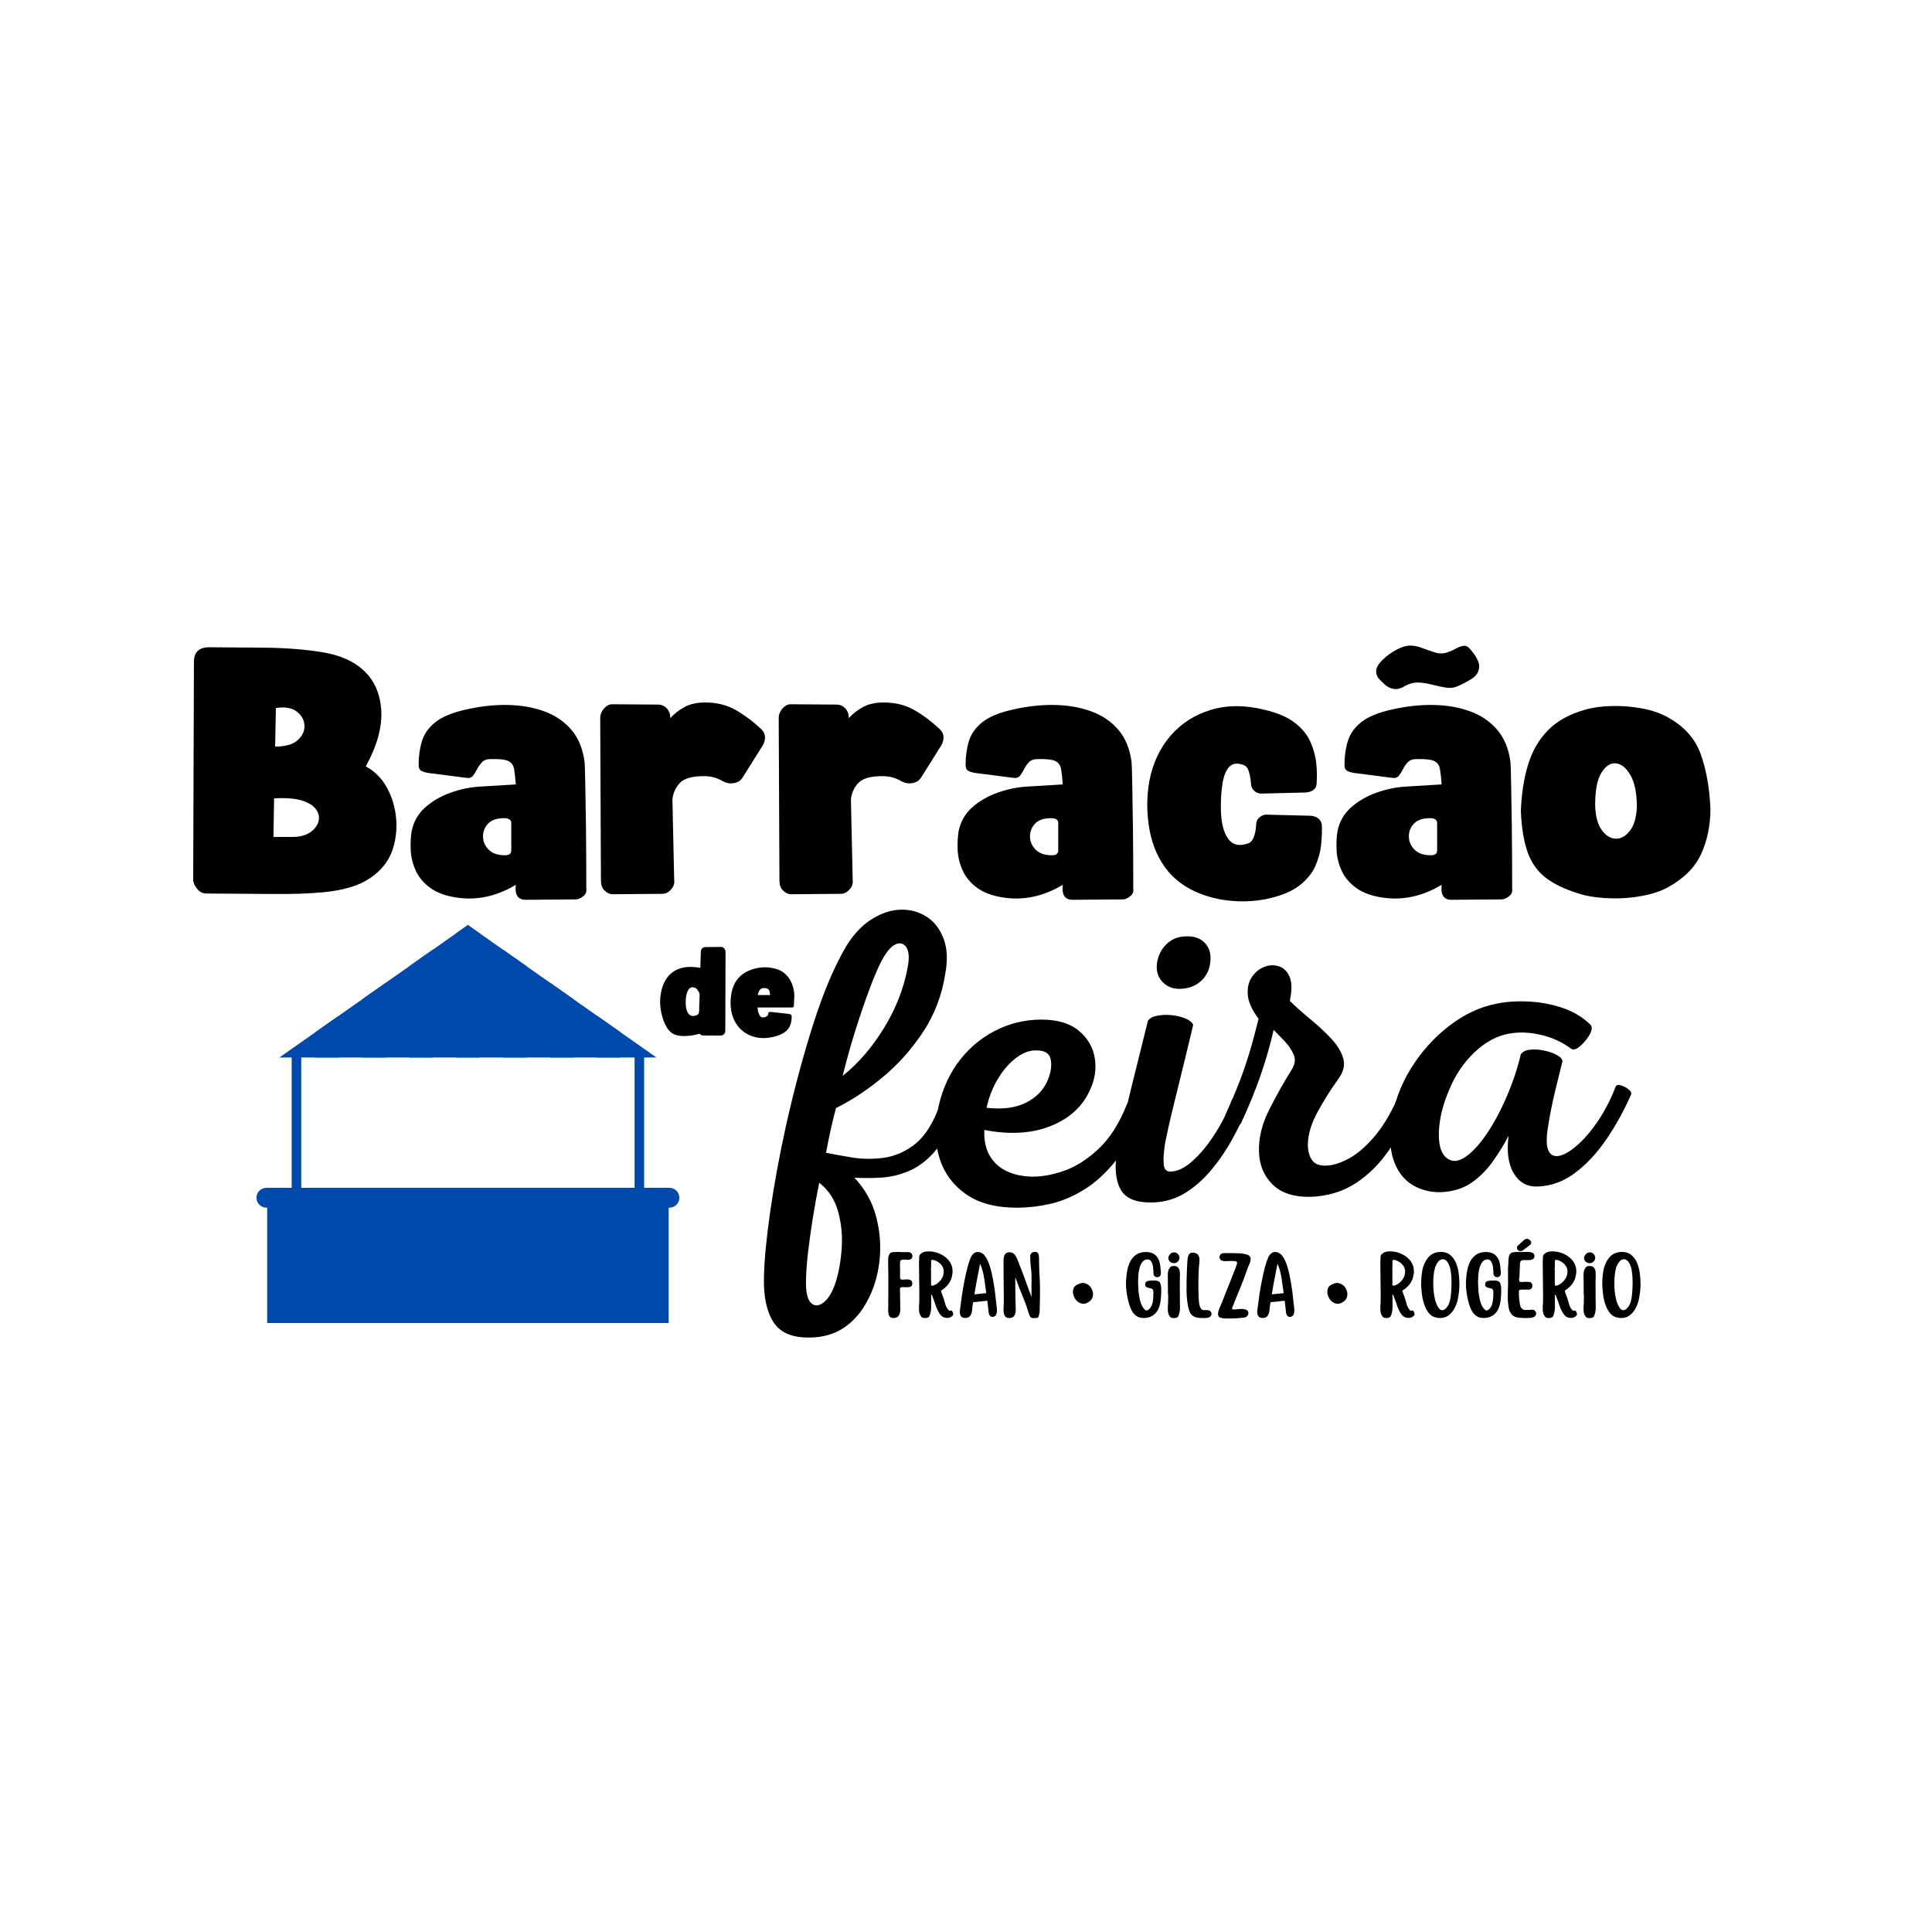 <svg xmlns="http://www.w3.org/2000/svg" xmlns:xlink="http://www.w3.org/1999/xlink" width="500" zoomAndPan="magnify" viewBox="0 0 375 375" height="500" preserveAspectRatio="xMidYMid meet" version="1.0"><defs><g/><clipPath id="e0a6ef9574"><path d="M 51 233 L 130 233 L 130 256.797 L 51 256.797 Z M 51 233 " clip-rule="nonzero"/></clipPath><clipPath id="b69a6eb2fe"><path d="M 56 233 L 62 233 L 62 256.797 L 56 256.797 Z M 56 233 " clip-rule="nonzero"/></clipPath><clipPath id="a8d102e32c"><path d="M 67 233 L 73 233 L 73 256.797 L 67 256.797 Z M 67 233 " clip-rule="nonzero"/></clipPath><clipPath id="24834f7b82"><path d="M 77 233 L 83 233 L 83 256.797 L 77 256.797 Z M 77 233 " clip-rule="nonzero"/></clipPath><clipPath id="d64920ea6e"><path d="M 88 233 L 94 233 L 94 256.797 L 88 256.797 Z M 88 233 " clip-rule="nonzero"/></clipPath><clipPath id="88a650eff9"><path d="M 98 233 L 104 233 L 104 256.797 L 98 256.797 Z M 98 233 " clip-rule="nonzero"/></clipPath><clipPath id="4e06790227"><path d="M 109 233 L 115 233 L 115 256.797 L 109 256.797 Z M 109 233 " clip-rule="nonzero"/></clipPath><clipPath id="5096f74e3e"><path d="M 119 233 L 126 233 L 126 256.797 L 119 256.797 Z M 119 233 " clip-rule="nonzero"/></clipPath><clipPath id="786c0359b2"><path d="M 49.758 230 L 132 230 L 132 235 L 49.758 235 Z M 49.758 230 " clip-rule="nonzero"/></clipPath><clipPath id="c391f85400"><path d="M 54 179.547 L 128 179.547 L 128 206 L 54 206 Z M 54 179.547 " clip-rule="nonzero"/></clipPath><clipPath id="ea99feb2f8"><path d="M 88 179.547 L 94 179.547 L 94 206 L 88 206 Z M 88 179.547 " clip-rule="nonzero"/></clipPath></defs><g clip-path="url(#e0a6ef9574)"><path fill="#004aad" d="M 51.859 233.32 L 129.785 233.32 L 129.785 257.055 L 51.859 257.055 Z M 51.859 233.32 " fill-opacity="1" fill-rule="evenodd"/></g><g clip-path="url(#b69a6eb2fe)"><path fill="#004aad" d="M 56.625 233.32 L 61.898 233.32 L 61.898 257.055 L 56.625 257.055 Z M 56.625 233.32 " fill-opacity="1" fill-rule="evenodd"/></g><g clip-path="url(#a8d102e32c)"><path fill="#004aad" d="M 67.145 233.32 L 72.418 233.32 L 72.418 257.055 L 67.145 257.055 Z M 67.145 233.32 " fill-opacity="1" fill-rule="evenodd"/></g><g clip-path="url(#24834f7b82)"><path fill="#004aad" d="M 77.664 233.32 L 82.938 233.32 L 82.938 257.055 L 77.664 257.055 Z M 77.664 233.32 " fill-opacity="1" fill-rule="evenodd"/></g><g clip-path="url(#d64920ea6e)"><path fill="#004aad" d="M 88.188 233.32 L 93.457 233.32 L 93.457 257.055 L 88.188 257.055 Z M 88.188 233.32 " fill-opacity="1" fill-rule="evenodd"/></g><g clip-path="url(#88a650eff9)"><path fill="#004aad" d="M 98.707 233.32 L 103.98 233.32 L 103.98 257.055 L 98.707 257.055 Z M 98.707 233.32 " fill-opacity="1" fill-rule="evenodd"/></g><g clip-path="url(#4e06790227)"><path fill="#004aad" d="M 109.227 233.32 L 114.5 233.32 L 114.5 257.055 L 109.227 257.055 Z M 109.227 233.32 " fill-opacity="1" fill-rule="evenodd"/></g><g clip-path="url(#5096f74e3e)"><path fill="#004aad" d="M 119.746 233.32 L 125.02 233.32 L 125.02 257.055 L 119.746 257.055 Z M 119.746 233.32 " fill-opacity="1" fill-rule="evenodd"/></g><g clip-path="url(#786c0359b2)"><path fill="#004aad" d="M 51.711 230.551 L 129.934 230.551 C 130.996 230.551 131.863 231.418 131.863 232.48 C 131.863 233.543 130.996 234.41 129.934 234.41 L 51.711 234.41 C 50.648 234.41 49.781 233.543 49.781 232.48 C 49.781 231.418 50.648 230.551 51.711 230.551 Z M 51.711 230.551 " fill-opacity="1" fill-rule="evenodd"/></g><path fill="#004aad" d="M 56.617 204.617 L 58.473 204.617 L 58.473 231.023 L 56.617 231.023 Z M 56.617 204.617 " fill-opacity="1" fill-rule="evenodd"/><path fill="#004aad" d="M 123.172 204.617 L 125.027 204.617 L 125.027 231.023 L 123.172 231.023 Z M 123.172 204.617 " fill-opacity="1" fill-rule="evenodd"/><g clip-path="url(#c391f85400)"><path fill="#004aad" d="M 90.82 179.547 L 127.414 205.258 L 54.23 205.258 L 72.527 192.402 Z M 90.82 179.547 " fill-opacity="1" fill-rule="evenodd"/></g><path fill="#004aad" d="M 65.77 205.258 L 61.203 205.258 L 61.203 200.359 L 65.77 197.152 Z M 65.77 205.258 " fill-opacity="1" fill-rule="evenodd"/><path fill="#004aad" d="M 74.883 205.258 L 70.316 205.258 L 70.316 193.957 L 72.527 192.402 L 74.883 190.75 Z M 74.883 205.258 " fill-opacity="1" fill-rule="evenodd"/><path fill="#004aad" d="M 83.992 205.258 L 79.426 205.258 L 79.426 187.555 L 83.992 184.344 Z M 83.992 205.258 " fill-opacity="1" fill-rule="evenodd"/><g clip-path="url(#ea99feb2f8)"><path fill="#004aad" d="M 90.82 179.547 L 93.105 181.152 L 93.105 205.258 L 88.539 205.258 L 88.539 181.152 Z M 90.82 179.547 " fill-opacity="1" fill-rule="evenodd"/></g><path fill="#004aad" d="M 97.652 184.344 L 102.219 187.555 L 102.219 205.258 L 97.652 205.258 Z M 97.652 184.344 " fill-opacity="1" fill-rule="evenodd"/><path fill="#004aad" d="M 106.762 190.75 L 109.117 192.402 L 111.328 193.957 L 111.328 205.258 L 106.762 205.258 Z M 106.762 190.75 " fill-opacity="1" fill-rule="evenodd"/><path fill="#004aad" d="M 115.875 197.152 L 120.441 200.359 L 120.441 205.258 L 115.875 205.258 Z M 115.875 197.152 " fill-opacity="1" fill-rule="evenodd"/><g fill="#000000" fill-opacity="1"><g transform="translate(37.5, 173.43)"><g><path d="M 2.562 0 C 1.844 0 1.234 -0.312 0.734 -0.938 C 0.242 -1.57 0 -2.16 0 -2.703 L 0.141 -44.953 C 0.141 -46.848 1.125 -47.797 3.094 -47.797 L 13.609 -47.719 C 18.016 -47.676 21.879 -47.375 25.203 -46.812 C 28.535 -46.25 31.145 -45.094 33.031 -43.344 C 35.145 -41.406 36.301 -38.805 36.5 -35.547 C 36.695 -32.297 35.695 -28.672 33.5 -24.672 C 35.164 -23.773 36.477 -22.492 37.438 -20.828 C 38.406 -19.16 39.023 -17.348 39.297 -15.391 C 39.566 -13.441 39.477 -11.523 39.031 -9.641 C 38.582 -7.754 37.75 -6.16 36.531 -4.859 C 35.227 -3.461 33.664 -2.406 31.844 -1.688 C 30.031 -0.969 27.797 -0.484 25.141 -0.234 C 22.492 0.016 19.328 0.125 15.641 0.094 C 11.953 0.07 7.594 0.039 2.562 0 Z M 15.578 -10.984 L 19.344 -10.984 C 20.645 -10.984 21.723 -11.254 22.578 -11.797 C 23.43 -12.336 23.992 -13.008 24.266 -13.812 C 24.535 -14.625 24.43 -15.41 23.953 -16.172 C 23.484 -16.941 22.586 -17.551 21.266 -18 C 19.941 -18.445 18.086 -18.602 15.703 -18.469 Z M 15.906 -28.516 C 17.926 -28.516 19.395 -28.941 20.312 -29.797 C 21.238 -30.648 21.664 -31.602 21.594 -32.656 C 21.531 -33.719 21.023 -34.609 20.078 -35.328 C 19.141 -36.047 17.797 -36.27 16.047 -36 Z M 15.906 -28.516 "/></g></g></g><g fill="#000000" fill-opacity="1"><g transform="translate(79.629, 173.43)"><g><path d="M 22.375 1.219 C 20.895 1.219 20.266 0.25 20.484 -1.688 C 16.805 0.52 13.035 1.352 9.172 0.812 C 6.961 0.5 5.207 -0.129 3.906 -1.078 C 2.602 -2.023 1.66 -3.141 1.078 -4.422 C 0.492 -5.703 0.164 -7.016 0.094 -8.359 C 0.031 -9.703 0.086 -10.938 0.266 -12.062 C 0.629 -13.906 1.492 -15.441 2.859 -16.672 C 4.234 -17.91 5.895 -18.879 7.844 -19.578 C 9.801 -20.273 11.77 -20.672 13.75 -20.766 L 20.484 -21.172 C 20.398 -22.422 20.289 -23.414 20.156 -24.156 C 20.02 -24.906 19.645 -25.426 19.031 -25.719 C 18.426 -26.008 17.297 -26.133 15.641 -26.094 C 14.879 -26.094 14.305 -25.891 13.922 -25.484 C 13.535 -25.078 13.219 -24.625 12.969 -24.125 C 12.727 -23.633 12.461 -23.207 12.172 -22.844 C 11.879 -22.488 11.441 -22.359 10.859 -22.453 L 3.578 -23.391 C 2.941 -23.484 2.457 -23.629 2.125 -23.828 C 1.789 -24.023 1.625 -24.395 1.625 -24.938 C 1.625 -26.602 1.836 -28.145 2.266 -29.562 C 2.691 -30.977 3.566 -32.211 4.891 -33.266 C 6.211 -34.316 8.203 -35.133 10.859 -35.719 C 13.641 -36.352 16.332 -36.645 18.938 -36.594 C 21.539 -36.551 23.91 -36.133 26.047 -35.344 C 28.18 -34.562 29.93 -33.363 31.297 -31.75 C 32.672 -30.133 33.52 -28.047 33.844 -25.484 C 33.883 -25.117 33.926 -23.801 33.969 -21.531 C 34.02 -19.258 34.066 -16.336 34.109 -12.766 C 34.148 -9.203 34.172 -5.258 34.172 -0.938 C 34.266 -0.312 34.051 0.188 33.531 0.562 C 33.02 0.945 32.562 1.141 32.156 1.141 Z M 18.203 -14.625 C 16.805 -14.625 15.77 -14.266 15.094 -13.547 C 14.426 -12.828 14.102 -11.984 14.125 -11.016 C 14.145 -10.055 14.516 -9.219 15.234 -8.5 C 15.953 -7.781 17.008 -7.422 18.406 -7.422 C 19.207 -7.422 19.609 -7.734 19.609 -8.359 L 19.609 -13.688 C 19.609 -14.312 19.141 -14.625 18.203 -14.625 Z M 18.203 -14.625 "/></g></g></g><g fill="#000000" fill-opacity="1"><g transform="translate(116.501, 173.43)"><g><path d="M 2.422 0.141 C 1.836 0.141 1.301 -0.109 0.812 -0.609 C 0.363 -1.055 0.141 -1.688 0.141 -2.5 L 0 -34.109 C 0 -34.734 0.242 -35.336 0.734 -35.922 C 1.234 -36.461 1.754 -36.734 2.297 -36.734 L 11.25 -36.672 C 11.883 -36.672 12.445 -36.422 12.938 -35.922 C 13.383 -35.43 13.609 -34.805 13.609 -34.047 C 14.379 -34.898 15.301 -35.617 16.375 -36.203 C 17.457 -36.785 18.785 -37.078 20.359 -37.078 C 22.609 -37.078 24.582 -36.594 26.281 -35.625 C 27.988 -34.656 29.629 -33.43 31.203 -31.953 C 31.703 -31.504 31.961 -30.973 31.984 -30.359 C 32.004 -29.754 31.836 -29.18 31.484 -28.641 L 27.641 -22.516 C 27.273 -21.93 26.723 -21.57 25.984 -21.438 C 25.242 -21.301 24.535 -21.41 23.859 -21.766 C 23.234 -22.129 22.629 -22.391 22.047 -22.547 C 21.461 -22.703 20.812 -22.781 20.094 -22.781 C 17.844 -22.781 16.301 -22.344 15.469 -21.469 C 14.633 -20.594 14.148 -19.523 14.016 -18.266 L 14.359 -2.625 C 14.453 -1.906 14.227 -1.273 13.688 -0.734 C 13.238 -0.203 12.676 0.062 12 0.062 Z M 2.422 0.141 "/></g></g></g><g fill="#000000" fill-opacity="1"><g transform="translate(151.148, 173.43)"><g><path d="M 2.422 0.141 C 1.836 0.141 1.301 -0.109 0.812 -0.609 C 0.363 -1.055 0.141 -1.688 0.141 -2.5 L 0 -34.109 C 0 -34.734 0.242 -35.336 0.734 -35.922 C 1.234 -36.461 1.754 -36.734 2.297 -36.734 L 11.25 -36.672 C 11.883 -36.672 12.445 -36.422 12.938 -35.922 C 13.383 -35.43 13.609 -34.805 13.609 -34.047 C 14.379 -34.898 15.301 -35.617 16.375 -36.203 C 17.457 -36.785 18.785 -37.078 20.359 -37.078 C 22.609 -37.078 24.582 -36.594 26.281 -35.625 C 27.988 -34.656 29.629 -33.43 31.203 -31.953 C 31.703 -31.504 31.961 -30.973 31.984 -30.359 C 32.004 -29.754 31.836 -29.18 31.484 -28.641 L 27.641 -22.516 C 27.273 -21.93 26.723 -21.57 25.984 -21.438 C 25.242 -21.301 24.535 -21.41 23.859 -21.766 C 23.234 -22.129 22.629 -22.391 22.047 -22.547 C 21.461 -22.703 20.812 -22.781 20.094 -22.781 C 17.844 -22.781 16.301 -22.344 15.469 -21.469 C 14.633 -20.594 14.148 -19.523 14.016 -18.266 L 14.359 -2.625 C 14.453 -1.906 14.227 -1.273 13.688 -0.734 C 13.238 -0.203 12.676 0.062 12 0.062 Z M 2.422 0.141 "/></g></g></g><g fill="#000000" fill-opacity="1"><g transform="translate(185.795, 173.43)"><g><path d="M 22.375 1.219 C 20.895 1.219 20.266 0.25 20.484 -1.688 C 16.805 0.52 13.035 1.352 9.172 0.812 C 6.961 0.5 5.207 -0.129 3.906 -1.078 C 2.602 -2.023 1.66 -3.141 1.078 -4.422 C 0.492 -5.703 0.164 -7.016 0.094 -8.359 C 0.031 -9.703 0.086 -10.938 0.266 -12.062 C 0.629 -13.906 1.492 -15.441 2.859 -16.672 C 4.234 -17.91 5.895 -18.879 7.844 -19.578 C 9.801 -20.273 11.77 -20.672 13.75 -20.766 L 20.484 -21.172 C 20.398 -22.422 20.289 -23.414 20.156 -24.156 C 20.02 -24.906 19.645 -25.426 19.031 -25.719 C 18.426 -26.008 17.297 -26.133 15.641 -26.094 C 14.879 -26.094 14.305 -25.891 13.922 -25.484 C 13.535 -25.078 13.219 -24.625 12.969 -24.125 C 12.727 -23.633 12.461 -23.207 12.172 -22.844 C 11.879 -22.488 11.441 -22.359 10.859 -22.453 L 3.578 -23.391 C 2.941 -23.484 2.457 -23.629 2.125 -23.828 C 1.789 -24.023 1.625 -24.395 1.625 -24.938 C 1.625 -26.602 1.836 -28.145 2.266 -29.562 C 2.691 -30.977 3.566 -32.211 4.891 -33.266 C 6.211 -34.316 8.203 -35.133 10.859 -35.719 C 13.641 -36.352 16.332 -36.645 18.938 -36.594 C 21.539 -36.551 23.91 -36.133 26.047 -35.344 C 28.18 -34.562 29.93 -33.363 31.297 -31.75 C 32.672 -30.133 33.52 -28.047 33.844 -25.484 C 33.883 -25.117 33.926 -23.801 33.969 -21.531 C 34.02 -19.258 34.066 -16.336 34.109 -12.766 C 34.148 -9.203 34.172 -5.258 34.172 -0.938 C 34.266 -0.312 34.051 0.188 33.531 0.562 C 33.02 0.945 32.562 1.141 32.156 1.141 Z M 18.203 -14.625 C 16.805 -14.625 15.77 -14.266 15.094 -13.547 C 14.426 -12.828 14.102 -11.984 14.125 -11.016 C 14.145 -10.055 14.516 -9.219 15.234 -8.5 C 15.953 -7.781 17.008 -7.422 18.406 -7.422 C 19.207 -7.422 19.609 -7.734 19.609 -8.359 L 19.609 -13.688 C 19.609 -14.312 19.141 -14.625 18.203 -14.625 Z M 18.203 -14.625 "/></g></g></g><g fill="#000000" fill-opacity="1"><g transform="translate(222.667, 173.43)"><g><path d="M 23.734 0.938 C 21.391 1.477 18.984 1.645 16.516 1.438 C 14.047 1.238 11.734 0.672 9.578 -0.266 C 7.422 -1.211 5.617 -2.516 4.172 -4.172 C 2.285 -6.422 1.051 -9.129 0.469 -12.297 C -0.113 -15.461 -0.133 -18.617 0.406 -21.766 C 1.082 -25.273 2.461 -28.234 4.547 -30.641 C 6.641 -33.047 9.258 -34.719 12.406 -35.656 C 15.551 -36.602 19.008 -36.602 22.781 -35.656 C 25.301 -35.07 27.266 -34.227 28.672 -33.125 C 30.086 -32.031 31.098 -30.785 31.703 -29.391 C 32.316 -27.992 32.691 -26.598 32.828 -25.203 C 32.961 -23.816 32.984 -22.539 32.891 -21.375 C 32.848 -20.332 32.148 -19.742 30.797 -19.609 L 22.516 -19.406 C 21.93 -19.32 21.398 -19.457 20.922 -19.812 C 20.453 -20.176 20.195 -20.629 20.156 -21.172 C 20.156 -21.391 20.117 -21.754 20.047 -22.266 C 19.984 -22.785 19.859 -23.316 19.672 -23.859 C 19.492 -24.398 19.18 -24.758 18.734 -24.938 C 17.523 -25.383 16.602 -25.281 15.969 -24.625 C 15.344 -23.977 14.906 -22.957 14.656 -21.562 C 14.414 -20.176 14.297 -18.562 14.297 -16.719 L 14.297 -16.453 C 14.336 -13.836 14.805 -11.898 15.703 -10.641 C 16.598 -9.391 17.945 -9.102 19.75 -9.781 C 20.156 -10 20.457 -10.363 20.656 -10.875 C 20.863 -11.395 21 -11.926 21.062 -12.469 C 21.133 -13.008 21.172 -13.391 21.172 -13.609 C 21.211 -14.109 21.469 -14.535 21.938 -14.891 C 22.414 -15.254 22.945 -15.391 23.531 -15.297 L 31.75 -15.094 C 33.051 -14.957 33.77 -14.352 33.906 -13.281 C 33.945 -12.156 33.898 -10.895 33.766 -9.5 C 33.629 -8.113 33.258 -6.734 32.656 -5.359 C 32.051 -3.984 31.039 -2.734 29.625 -1.609 C 28.207 -0.492 26.242 0.352 23.734 0.938 Z M 23.734 0.938 "/></g></g></g><g fill="#000000" fill-opacity="1"><g transform="translate(259.337, 173.43)"><g><path d="M 22.375 1.219 C 20.895 1.219 20.266 0.25 20.484 -1.688 C 16.805 0.52 13.035 1.352 9.172 0.812 C 6.961 0.5 5.207 -0.129 3.906 -1.078 C 2.602 -2.023 1.66 -3.141 1.078 -4.422 C 0.492 -5.703 0.164 -7.016 0.094 -8.359 C 0.031 -9.703 0.086 -10.938 0.266 -12.062 C 0.629 -13.906 1.492 -15.441 2.859 -16.672 C 4.234 -17.91 5.895 -18.879 7.844 -19.578 C 9.801 -20.273 11.77 -20.672 13.75 -20.766 L 20.484 -21.172 C 20.398 -22.422 20.289 -23.414 20.156 -24.156 C 20.02 -24.906 19.645 -25.426 19.031 -25.719 C 18.426 -26.008 17.297 -26.133 15.641 -26.094 C 14.879 -26.094 14.305 -25.891 13.922 -25.484 C 13.535 -25.078 13.219 -24.625 12.969 -24.125 C 12.727 -23.633 12.461 -23.207 12.172 -22.844 C 11.879 -22.488 11.441 -22.359 10.859 -22.453 L 3.578 -23.391 C 2.941 -23.484 2.457 -23.629 2.125 -23.828 C 1.789 -24.023 1.625 -24.395 1.625 -24.938 C 1.625 -26.602 1.836 -28.145 2.266 -29.562 C 2.691 -30.977 3.566 -32.211 4.891 -33.266 C 6.211 -34.316 8.203 -35.133 10.859 -35.719 C 13.641 -36.352 16.332 -36.645 18.938 -36.594 C 21.539 -36.551 23.91 -36.133 26.047 -35.344 C 28.18 -34.562 29.93 -33.363 31.297 -31.75 C 32.672 -30.133 33.52 -28.047 33.844 -25.484 C 33.883 -25.117 33.926 -23.801 33.969 -21.531 C 34.02 -19.258 34.066 -16.336 34.109 -12.766 C 34.148 -9.203 34.172 -5.258 34.172 -0.938 C 34.266 -0.312 34.051 0.188 33.531 0.562 C 33.02 0.945 32.562 1.141 32.156 1.141 Z M 8.156 -41.859 C 7.531 -42.848 7.664 -43.848 8.562 -44.859 C 9.457 -45.867 10.555 -46.711 11.859 -47.391 C 12.805 -47.879 13.641 -48.125 14.359 -48.125 C 15.078 -48.125 15.797 -47.988 16.516 -47.719 C 17.234 -47.445 18.066 -47.156 19.016 -46.844 C 19.816 -46.57 20.555 -46.523 21.234 -46.703 C 21.91 -46.891 22.523 -47.141 23.078 -47.453 C 23.641 -47.766 24.156 -47.969 24.625 -48.062 C 25.102 -48.156 25.547 -47.973 25.953 -47.516 C 27.254 -46.035 27.859 -44.832 27.766 -43.906 C 27.68 -42.988 27.223 -42.258 26.391 -41.719 C 25.555 -41.188 24.625 -40.691 23.594 -40.234 C 22.875 -39.922 22.109 -39.832 21.297 -39.969 C 20.492 -40.102 19.664 -40.281 18.812 -40.5 C 17.957 -40.727 17.086 -40.875 16.203 -40.938 C 15.328 -41.008 14.441 -40.82 13.547 -40.375 C 12.691 -39.832 11.926 -39.609 11.25 -39.703 C 10.582 -39.797 10 -40.066 9.5 -40.516 C 9.008 -40.961 8.562 -41.41 8.156 -41.859 Z M 18.203 -14.625 C 16.805 -14.625 15.77 -14.266 15.094 -13.547 C 14.426 -12.828 14.102 -11.984 14.125 -11.016 C 14.145 -10.055 14.516 -9.219 15.234 -8.5 C 15.953 -7.781 17.008 -7.422 18.406 -7.422 C 19.207 -7.422 19.609 -7.734 19.609 -8.359 L 19.609 -13.688 C 19.609 -14.312 19.141 -14.625 18.203 -14.625 Z M 18.203 -14.625 "/></g></g></g><g fill="#000000" fill-opacity="1"><g transform="translate(295.197, 173.43)"><g><path d="M 12.406 0.344 C 9.395 -0.469 7 -1.504 5.219 -2.766 C 3.445 -4.023 2.164 -5.719 1.375 -7.844 C 0.594 -9.977 0.133 -12.711 0 -16.047 C 0.133 -19.41 0.602 -22.406 1.406 -25.031 C 2.219 -27.664 3.5 -29.879 5.25 -31.672 C 7.008 -33.473 9.395 -34.801 12.406 -35.656 C 13.926 -36.102 15.676 -36.348 17.656 -36.391 C 19.633 -36.441 21.586 -36.285 23.516 -35.922 C 25.453 -35.566 27.141 -34.984 28.578 -34.172 C 31.723 -32.422 33.832 -30.051 34.906 -27.062 C 35.988 -24.07 36.617 -20.535 36.797 -16.453 C 36.797 -13.305 36.211 -10.414 35.047 -7.781 C 33.879 -5.156 31.723 -2.969 28.578 -1.219 C 27.141 -0.445 25.453 0.113 23.516 0.469 C 21.586 0.832 19.633 0.988 17.656 0.938 C 15.676 0.895 13.926 0.695 12.406 0.344 Z M 14.422 -17.188 C 14.473 -15.07 14.891 -13.461 15.672 -12.359 C 16.453 -11.266 17.348 -10.691 18.359 -10.641 C 19.379 -10.598 20.301 -11.094 21.125 -12.125 C 21.957 -13.164 22.422 -14.719 22.516 -16.781 C 22.516 -19.477 22.098 -21.547 21.266 -22.984 C 20.43 -24.422 19.484 -25.18 18.422 -25.266 C 17.367 -25.359 16.438 -24.742 15.625 -23.422 C 14.82 -22.098 14.422 -20.02 14.422 -17.188 Z M 14.422 -17.188 "/></g></g></g><g fill="#000000" fill-opacity="1"><g transform="translate(334.712, 173.43)"><g/></g></g><g fill="#000000" fill-opacity="1"><g transform="translate(128.139, 200.954)"><g><path d="M 8.312 0.031 C 8.082 0.031 7.879 -0.066 7.703 -0.266 C 7.703 -0.266 7.695 -0.266 7.688 -0.266 C 7.676 -0.266 7.672 -0.273 7.672 -0.297 C 6.109 0.109 4.785 0.234 3.703 0.078 C 2.617 -0.066 1.801 -0.625 1.25 -1.594 C 0.738 -2.488 0.375 -3.523 0.156 -4.703 C -0.062 -5.879 -0.07 -7.016 0.125 -8.109 C 0.332 -9.316 0.738 -10.336 1.344 -11.172 C 1.945 -12.016 2.773 -12.613 3.828 -12.969 C 4.891 -13.332 6.211 -13.375 7.797 -13.094 L 7.891 -16.172 C 7.891 -16.453 7.973 -16.68 8.141 -16.859 C 8.316 -17.035 8.52 -17.125 8.75 -17.125 L 11.859 -17.156 C 12.078 -17.156 12.27 -17.055 12.438 -16.859 C 12.602 -16.68 12.688 -16.461 12.688 -16.203 L 12.641 -0.906 C 12.641 -0.613 12.555 -0.383 12.391 -0.219 C 12.211 -0.039 12.016 0.047 11.797 0.047 Z M 4.953 -6.234 C 4.973 -5.305 5.16 -4.617 5.516 -4.172 C 5.879 -3.734 6.383 -3.641 7.031 -3.891 C 7.227 -3.953 7.363 -4.055 7.438 -4.203 C 7.508 -4.348 7.555 -4.551 7.578 -4.812 L 7.578 -5.375 L 7.656 -7.797 L 7.656 -7.844 C 7.664 -8.039 7.578 -8.289 7.391 -8.594 C 7.203 -8.906 6.992 -9.117 6.766 -9.234 C 6.328 -9.398 5.977 -9.363 5.719 -9.125 C 5.457 -8.883 5.266 -8.52 5.141 -8.031 C 5.016 -7.551 4.953 -6.984 4.953 -6.328 Z M 4.953 -6.234 "/></g></g></g><g fill="#000000" fill-opacity="1"><g transform="translate(141.796, 200.954)"><g><path d="M 8.266 0.312 C 6.891 0.625 5.629 0.609 4.484 0.266 C 3.348 -0.078 2.398 -0.676 1.641 -1.531 C 0.891 -2.395 0.391 -3.457 0.141 -4.719 C -0.047 -5.852 -0.035 -7 0.172 -8.156 C 0.379 -9.312 0.828 -10.289 1.516 -11.094 C 2.035 -11.695 2.688 -12.172 3.469 -12.516 C 4.25 -12.867 5.086 -13.086 5.984 -13.172 C 6.879 -13.254 7.754 -13.18 8.609 -12.953 C 9.422 -12.742 10.082 -12.406 10.594 -11.938 C 11.102 -11.469 11.492 -10.941 11.766 -10.359 C 12.035 -9.773 12.211 -9.195 12.297 -8.625 C 12.391 -8.051 12.41 -7.555 12.359 -7.141 L 12.297 -5.75 C 12.297 -5.52 12.18 -5.406 11.953 -5.406 L 5.234 -5.406 C 5.297 -4.719 5.441 -4.191 5.672 -3.828 C 5.898 -3.461 6.273 -3.375 6.797 -3.562 C 7.023 -3.676 7.164 -3.773 7.219 -3.859 C 7.281 -3.953 7.312 -4.055 7.312 -4.172 C 7.32 -4.367 7.395 -4.484 7.531 -4.516 C 7.676 -4.547 7.852 -4.547 8.062 -4.516 L 11.172 -4.172 C 11.398 -4.16 11.57 -4.113 11.688 -4.031 C 11.812 -3.945 11.875 -3.805 11.875 -3.609 C 11.875 -3.016 11.773 -2.457 11.578 -1.938 C 11.391 -1.426 11.031 -0.977 10.5 -0.594 C 9.977 -0.219 9.234 0.082 8.266 0.312 Z M 5.281 -7.812 L 7.672 -7.812 C 7.672 -8 7.641 -8.223 7.578 -8.484 C 7.523 -8.754 7.383 -8.945 7.156 -9.062 C 6.602 -9.238 6.18 -9.219 5.891 -9 C 5.598 -8.781 5.395 -8.383 5.281 -7.812 Z M 5.281 -7.812 "/></g></g></g><g fill="#000000" fill-opacity="1"><g transform="translate(153.266, 235.146)"><g><path d="M 10.969 -51.469 C 12.445 -53.852 14.129 -55.625 16.016 -56.781 C 17.898 -57.945 19.766 -58.547 21.609 -58.578 C 23.453 -58.617 25.113 -58.16 26.594 -57.203 C 28.082 -56.254 29.18 -54.828 29.891 -52.922 C 30.609 -51.023 30.707 -48.727 30.188 -46.031 C 29.551 -41.938 28.117 -38.203 25.891 -34.828 C 23.66 -31.461 21.051 -28.539 18.062 -26.062 C 15.082 -23.582 12.062 -21.586 9 -20.078 C 8.707 -19.004 8.379 -17.664 8.016 -16.062 C 7.66 -14.457 7.344 -12.898 7.062 -11.391 C 8.457 -11.109 10.133 -10.805 12.094 -10.484 C 14.051 -10.16 16.07 -10.133 18.156 -10.406 C 20.25 -10.676 22.219 -11.492 24.062 -12.859 C 25.914 -14.234 27.461 -16.453 28.703 -19.516 C 28.859 -19.859 29.203 -19.953 29.734 -19.797 C 30.266 -19.648 30.742 -19.406 31.172 -19.062 C 31.609 -18.719 31.781 -18.375 31.688 -18.031 C 30.613 -15.156 29.348 -12.922 27.891 -11.328 C 26.441 -9.742 24.863 -8.586 23.156 -7.859 C 21.445 -7.129 19.688 -6.703 17.875 -6.578 C 16.07 -6.461 14.301 -6.457 12.562 -6.562 C 14.656 -4.344 16.07 -1.797 16.812 1.078 C 17.562 3.961 17.766 6.859 17.422 9.766 C 17.078 12.672 16.25 15.289 14.938 17.625 C 13.781 19.738 12.289 21.398 10.469 22.609 C 8.645 23.816 6.477 24.438 3.969 24.469 C 0.562 24.539 -1.801 23.551 -3.125 21.5 C -4.457 19.445 -5.078 16.551 -4.984 12.812 C -4.93 9.582 -4.523 5.312 -3.766 0 C -3.004 -5.301 -1.973 -10.898 -0.672 -16.797 C 0.91 -23.836 2.68 -30.422 4.641 -36.547 C 6.609 -42.672 8.719 -47.645 10.969 -51.469 Z M 17.688 -48.344 C 16.957 -46.863 16.16 -44.953 15.297 -42.609 C 14.43 -40.266 13.562 -37.695 12.688 -34.906 C 11.812 -32.113 11.016 -29.254 10.297 -26.328 C 13.316 -28.723 15.988 -31.816 18.312 -35.609 C 20.645 -39.398 22.18 -43.348 22.922 -47.453 C 23.254 -49.191 23.172 -50.457 22.672 -51.25 C 22.172 -52.039 21.461 -52.238 20.547 -51.844 C 19.641 -51.445 18.688 -50.281 17.688 -48.344 Z M 5.75 -5.578 C 5.32 -3.492 4.91 -1.242 4.516 1.172 C 4.129 3.586 3.805 5.914 3.547 8.156 C 3.297 10.406 3.172 12.336 3.172 13.953 C 3.191 16.016 3.562 17.32 4.281 17.875 C 5 18.438 5.816 18.328 6.734 17.547 C 7.66 16.766 8.422 15.414 9.016 13.5 C 9.617 11.469 9.988 9.25 10.125 6.844 C 10.258 4.438 10.008 2.117 9.375 -0.109 C 8.738 -2.348 7.531 -4.172 5.75 -5.578 Z M 5.75 -5.578 "/></g></g></g><g fill="#000000" fill-opacity="1"><g transform="translate(182.116, 234.12)"><g><path d="M 19.969 -36.219 C 23.102 -36.219 25.531 -35.504 27.25 -34.078 C 28.977 -32.66 30.02 -30.895 30.375 -28.781 C 30.727 -26.676 30.41 -24.578 29.422 -22.484 C 27.973 -19.297 25.414 -16.977 21.75 -15.531 C 18.094 -14.094 13.82 -13.848 8.938 -14.797 C 8.812 -12.117 9.516 -9.984 11.047 -8.391 C 12.578 -6.797 14.797 -5.914 17.703 -5.75 C 19.609 -5.645 21.75 -5.984 24.125 -6.766 C 26.5 -7.547 28.805 -8.977 31.047 -11.062 C 33.285 -13.145 35.145 -16.055 36.625 -19.797 C 36.781 -20.141 37.141 -20.234 37.703 -20.078 C 38.266 -19.93 38.773 -19.672 39.234 -19.297 C 39.703 -18.922 39.859 -18.566 39.703 -18.234 C 38.16 -14.391 36.414 -11.258 34.469 -8.844 C 32.531 -6.426 30.477 -4.551 28.312 -3.219 C 26.145 -1.883 23.984 -0.969 21.828 -0.469 C 19.672 0.02 17.586 0.273 15.578 0.297 C 11.348 0.328 7.973 -0.531 5.453 -2.281 C 2.93 -4.039 1.219 -6.312 0.312 -9.094 C -0.594 -11.875 -0.77 -14.836 -0.219 -17.984 C 0.426 -21.703 1.719 -24.922 3.656 -27.641 C 5.602 -30.359 8 -32.461 10.844 -33.953 C 13.695 -35.453 16.738 -36.207 19.969 -36.219 Z M 19.109 -30.234 C 17.805 -30.297 16.477 -29.816 15.125 -28.797 C 13.77 -27.773 12.582 -26.406 11.562 -24.688 C 10.539 -22.977 9.812 -21.113 9.375 -19.094 C 12.5 -18.75 15.062 -19.086 17.062 -20.109 C 19.062 -21.129 20.453 -22.57 21.234 -24.438 C 21.848 -25.863 22.051 -27.188 21.844 -28.406 C 21.633 -29.625 20.723 -30.234 19.109 -30.234 Z M 19.109 -30.234 "/></g></g></g><g fill="#000000" fill-opacity="1"><g transform="translate(218.909, 232.81)"><g><path d="M 10.188 -40.875 C 8.789 -40.832 7.641 -41.281 6.734 -42.219 C 5.836 -43.164 5.477 -44.367 5.656 -45.828 C 5.883 -47.348 6.508 -48.598 7.531 -49.578 C 8.562 -50.566 9.852 -51.062 11.406 -51.062 C 12.914 -51.113 14.102 -50.68 14.969 -49.766 C 15.832 -48.848 16.18 -47.656 16.016 -46.188 C 15.898 -44.688 15.316 -43.441 14.266 -42.453 C 13.211 -41.461 11.852 -40.938 10.188 -40.875 Z M 5.297 0.562 C 1.836 0.75 -0.395 -0.086 -1.406 -1.953 C -2.426 -3.828 -2.629 -6.391 -2.016 -9.641 C -1.211 -13.617 -0.348 -17.5 0.578 -21.281 C 1.504 -25.062 2.609 -29.516 3.891 -34.641 C 4.203 -35.148 4.801 -35.488 5.688 -35.656 C 6.57 -35.832 7.52 -35.867 8.531 -35.766 C 9.539 -35.66 10.438 -35.441 11.219 -35.109 C 12.008 -34.773 12.5 -34.363 12.688 -33.875 C 11.758 -29.977 10.957 -26.664 10.281 -23.938 C 9.602 -21.207 9.02 -18.828 8.531 -16.797 C 8.039 -14.766 7.609 -12.797 7.234 -10.891 C 6.961 -9.203 6.875 -7.844 6.969 -6.812 C 7.062 -5.789 7.551 -5.328 8.438 -5.422 C 9.719 -5.461 11.098 -6.148 12.578 -7.484 C 14.066 -8.816 15.484 -10.523 16.828 -12.609 C 18.18 -14.691 19.289 -16.891 20.156 -19.203 C 20.312 -19.609 20.672 -19.723 21.234 -19.547 C 21.805 -19.367 22.305 -19.094 22.734 -18.719 C 23.172 -18.344 23.312 -17.957 23.156 -17.562 C 22.32 -15.633 21.344 -13.645 20.219 -11.594 C 19.094 -9.551 17.781 -7.625 16.281 -5.812 C 14.781 -4 13.117 -2.516 11.297 -1.359 C 9.473 -0.203 7.473 0.438 5.297 0.562 Z M 5.297 0.562 "/></g></g></g><g fill="#000000" fill-opacity="1"><g transform="translate(239.229, 232.087)"><g><path d="M 1.672 -14.125 C 1.516 -13.781 1.141 -13.664 0.547 -13.781 C -0.035 -13.895 -0.539 -14.141 -0.969 -14.516 C -1.406 -14.898 -1.551 -15.258 -1.406 -15.594 C -0.352 -17.926 0.539 -20.039 1.281 -21.938 C 2.02 -23.832 2.688 -25.77 3.281 -27.75 C 3.875 -29.727 4.469 -31.926 5.062 -34.344 C 3.77 -36.07 3.07 -37.617 2.969 -38.984 C 2.863 -40.359 3.129 -41.516 3.766 -42.453 C 4.41 -43.391 5.211 -44.047 6.172 -44.422 C 7.129 -44.797 8.078 -44.828 9.016 -44.516 C 9.953 -44.211 10.645 -43.523 11.094 -42.453 C 11.539 -41.379 11.551 -39.832 11.125 -37.812 C 12.332 -36.633 13.672 -35.441 15.141 -34.234 C 16.609 -33.035 17.938 -31.801 19.125 -30.531 C 20.32 -29.258 21.109 -27.973 21.484 -26.672 C 21.867 -25.379 21.555 -24.047 20.547 -22.672 C 19.055 -20.598 17.707 -18.453 16.5 -16.234 C 15.289 -14.016 14.664 -11.93 14.625 -9.984 C 14.613 -8.754 14.875 -7.742 15.406 -6.953 C 15.938 -6.16 16.867 -5.789 18.203 -5.844 C 19.547 -5.883 21.051 -6.367 22.719 -7.297 C 24.383 -8.223 26.062 -9.703 27.75 -11.734 C 29.445 -13.773 30.988 -16.441 32.375 -19.734 C 32.531 -20.078 32.863 -20.156 33.375 -19.969 C 33.883 -19.789 34.367 -19.516 34.828 -19.141 C 35.285 -18.766 35.438 -18.41 35.281 -18.078 C 33.945 -14.742 32.336 -11.703 30.453 -8.953 C 28.566 -6.203 26.367 -4.016 23.859 -2.391 C 21.348 -0.773 18.445 0.094 15.156 0.219 C 11.938 0.281 9.484 -0.508 7.797 -2.156 C 6.117 -3.801 5.234 -5.906 5.141 -8.469 C 5.047 -11.133 5.691 -13.848 7.078 -16.609 C 8.461 -19.367 9.941 -22.004 11.516 -24.516 C 12.148 -25.547 12.266 -26.516 11.859 -27.422 C 11.461 -28.328 10.879 -29.188 10.109 -30 C 9.336 -30.812 8.629 -31.539 7.984 -32.188 C 7.359 -29.426 6.539 -26.562 5.531 -23.594 C 4.52 -20.633 3.234 -17.477 1.672 -14.125 Z M 1.672 -14.125 "/></g></g></g><g fill="#000000" fill-opacity="1"><g transform="translate(271.674, 230.932)"><g><path d="M 18.625 -36.078 C 20.457 -36.484 22.504 -36.641 24.766 -36.547 C 27.035 -36.461 29.258 -36.066 31.438 -35.359 C 33.613 -34.66 35.504 -33.531 37.109 -31.969 C 37.41 -31.531 37.32 -30.898 36.844 -30.078 C 36.375 -29.254 35.785 -28.535 35.078 -27.922 C 34.379 -27.305 33.812 -27.102 33.375 -27.312 C 31.594 -28.645 29.613 -29.562 27.438 -30.062 C 25.27 -30.57 23.219 -30.656 21.281 -30.312 C 18.895 -29.895 16.645 -28.688 14.531 -26.688 C 12.426 -24.688 10.789 -22.266 9.625 -19.422 C 8.426 -16.648 7.758 -14.008 7.625 -11.5 C 7.5 -8.988 7.926 -7.273 8.906 -6.359 C 9.945 -5.379 11.176 -5.348 12.594 -6.266 C 14.008 -7.18 15.43 -8.691 16.859 -10.797 C 18.297 -12.91 19.602 -15.344 20.781 -18.094 C 21.969 -20.852 22.879 -23.586 23.516 -26.297 C 23.879 -26.805 24.477 -27.102 25.312 -27.188 C 26.156 -27.281 27.039 -27.227 27.969 -27.031 C 28.906 -26.844 29.723 -26.566 30.422 -26.203 C 31.129 -25.836 31.523 -25.43 31.609 -24.984 C 31.211 -23.398 30.734 -21.453 30.172 -19.141 C 29.617 -16.836 29.18 -14.656 28.859 -12.594 C 28.117 -8.488 28.695 -6.469 30.594 -6.531 C 31.633 -6.625 32.859 -7.27 34.266 -8.469 C 35.68 -9.664 37.078 -11.273 38.453 -13.297 C 39.828 -15.316 40.977 -17.547 41.906 -19.984 C 42.062 -20.328 42.406 -20.422 42.938 -20.266 C 43.477 -20.117 43.977 -19.859 44.438 -19.484 C 44.895 -19.109 45.047 -18.754 44.891 -18.422 C 43.547 -15.359 41.957 -12.484 40.125 -9.797 C 38.289 -7.109 36.258 -4.93 34.031 -3.266 C 31.812 -1.598 29.395 -0.719 26.781 -0.625 C 24.77 -0.551 23.227 -1.398 22.156 -3.172 C 21.082 -4.953 20.742 -7.383 21.141 -10.469 C 20.254 -8.77 19.223 -7.098 18.047 -5.453 C 16.879 -3.816 15.508 -2.453 13.938 -1.359 C 12.363 -0.273 10.43 0.332 8.141 0.469 C 6.141 0.531 4.32 0.102 2.688 -0.812 C 1.062 -1.727 -0.16 -3.191 -0.984 -5.203 C -1.805 -7.211 -2.023 -9.781 -1.641 -12.906 C -1.148 -16.664 0.109 -20.188 2.141 -23.469 C 4.172 -26.758 6.648 -29.531 9.578 -31.781 C 12.516 -34.039 15.531 -35.473 18.625 -36.078 Z M 18.625 -36.078 "/></g></g></g><g fill="#000000" fill-opacity="1"><g transform="translate(171.75, 255.825)"><g><path d="M 1.719 0 C 1.395 0 1.156 -0.07 1 -0.219 C 0.844 -0.375 0.742 -0.57 0.703 -0.812 C 0.66 -1.051 0.641 -1.289 0.641 -1.531 L 0.641 -1.719 C 0.641 -1.738 0.641 -1.766 0.641 -1.797 C 0.641 -1.828 0.645 -1.863 0.656 -1.906 L 0.656 -2.172 L 0.672 -4.281 L 0.672 -7.188 C 0.672 -7.602 0.672 -7.988 0.672 -8.344 C 0.672 -8.695 0.664 -9.023 0.656 -9.328 C 0.645 -9.586 0.641 -9.82 0.641 -10.031 C 0.641 -10.25 0.641 -10.438 0.641 -10.594 L 0.641 -11.188 C 0.641 -11.383 0.648 -11.594 0.672 -11.812 C 0.703 -12.031 0.773 -12.227 0.891 -12.406 C 1.004 -12.594 1.18 -12.711 1.422 -12.766 C 1.441 -12.766 1.453 -12.77 1.453 -12.781 C 1.586 -12.789 1.727 -12.797 1.875 -12.797 C 2.02 -12.805 2.18 -12.812 2.359 -12.812 L 2.734 -12.812 C 2.797 -12.812 2.863 -12.812 2.938 -12.812 C 3.008 -12.812 3.082 -12.805 3.156 -12.797 C 3.238 -12.785 3.312 -12.781 3.375 -12.781 C 3.445 -12.781 3.523 -12.781 3.609 -12.781 L 4.156 -12.781 C 4.195 -12.789 4.242 -12.797 4.297 -12.797 L 4.391 -12.797 C 4.555 -12.797 4.707 -12.773 4.844 -12.734 L 4.859 -12.734 C 5.117 -12.672 5.273 -12.484 5.328 -12.172 C 5.336 -12.16 5.344 -12.145 5.344 -12.125 L 5.344 -12.016 C 5.344 -11.773 5.258 -11.594 5.094 -11.469 C 4.938 -11.352 4.75 -11.297 4.531 -11.297 L 4.375 -11.297 C 4.352 -11.297 4.328 -11.297 4.297 -11.297 C 4.266 -11.297 4.238 -11.301 4.219 -11.312 C 4.176 -11.32 4.141 -11.328 4.109 -11.328 C 4.078 -11.328 4.047 -11.328 4.016 -11.328 L 3.641 -11.328 C 3.609 -11.328 3.57 -11.328 3.531 -11.328 C 3.5 -11.328 3.469 -11.32 3.438 -11.312 L 3.422 -11.312 C 3.211 -11.289 3.078 -11.223 3.016 -11.109 C 2.961 -10.953 2.938 -10.738 2.938 -10.469 L 2.938 -9.688 C 2.945 -9.656 2.953 -9.625 2.953 -9.594 C 2.953 -9.562 2.953 -9.535 2.953 -9.516 L 2.953 -8.172 C 2.953 -8.047 2.953 -7.938 2.953 -7.844 C 2.961 -7.75 2.973 -7.676 2.984 -7.625 C 3.035 -7.531 3.129 -7.473 3.266 -7.453 L 3.75 -7.453 C 3.812 -7.473 3.859 -7.484 3.891 -7.484 L 4.125 -7.484 C 4.164 -7.492 4.211 -7.5 4.266 -7.5 L 4.344 -7.5 C 4.582 -7.5 4.797 -7.453 4.984 -7.359 C 5.172 -7.266 5.285 -7.082 5.328 -6.812 L 5.328 -6.75 C 5.328 -6.5 5.27 -6.316 5.156 -6.203 C 5.051 -6.086 4.91 -6.02 4.734 -6 C 4.566 -5.977 4.395 -5.969 4.219 -5.969 L 4.047 -5.969 C 4.023 -5.969 4 -5.969 3.969 -5.969 C 3.938 -5.969 3.906 -5.973 3.875 -5.984 C 3.844 -5.992 3.801 -6 3.75 -6 L 3.516 -6 C 3.297 -6 3.133 -5.961 3.031 -5.891 C 3.02 -5.879 3.008 -5.863 3 -5.844 C 2.988 -5.832 2.977 -5.812 2.969 -5.781 C 2.957 -5.738 2.945 -5.688 2.938 -5.625 C 2.938 -5.562 2.938 -5.477 2.938 -5.375 L 2.938 -5.047 C 2.945 -5.016 2.953 -4.984 2.953 -4.953 C 2.953 -4.922 2.953 -4.895 2.953 -4.875 L 2.953 -4.078 C 2.953 -4.035 2.953 -3.992 2.953 -3.953 C 2.953 -3.91 2.957 -3.867 2.969 -3.828 L 2.969 -3.297 C 2.969 -3.254 2.969 -3.211 2.969 -3.172 C 2.969 -3.129 2.973 -3.086 2.984 -3.047 L 2.984 -2.484 C 2.984 -2.379 2.984 -2.27 2.984 -2.156 C 2.984 -2.039 2.988 -1.926 3 -1.812 L 3 -1.656 C 3 -1.227 2.91 -0.852 2.734 -0.531 C 2.566 -0.219 2.25 -0.039 1.781 0 Z M 1.719 0 "/></g></g></g><g fill="#000000" fill-opacity="1"><g transform="translate(177.737, 255.825)"><g><path d="M 1.688 0 C 1.438 0 1.234 -0.086 1.078 -0.266 C 0.922 -0.453 0.805 -0.672 0.734 -0.922 C 0.672 -1.18 0.641 -1.414 0.641 -1.625 L 0.641 -1.906 C 0.641 -2.031 0.641 -2.16 0.641 -2.297 C 0.648 -2.43 0.66 -2.562 0.672 -2.688 C 0.68 -2.738 0.688 -2.785 0.688 -2.828 C 0.688 -2.879 0.688 -2.926 0.688 -2.969 L 0.688 -3.172 C 0.695 -3.285 0.703 -3.406 0.703 -3.531 C 0.703 -3.656 0.703 -3.773 0.703 -3.891 L 0.703 -5.312 C 0.691 -5.438 0.688 -5.555 0.688 -5.672 C 0.688 -5.785 0.688 -5.898 0.688 -6.016 L 0.688 -6.703 C 0.676 -6.797 0.672 -6.883 0.672 -6.969 C 0.672 -7.062 0.672 -7.145 0.672 -7.219 L 0.672 -8.156 C 0.66 -8.301 0.656 -8.453 0.656 -8.609 C 0.656 -8.773 0.656 -8.93 0.656 -9.078 L 0.656 -9.516 C 0.645 -9.566 0.641 -9.617 0.641 -9.672 C 0.641 -9.734 0.641 -9.789 0.641 -9.844 L 0.641 -10.953 C 0.641 -10.992 0.641 -11.031 0.641 -11.062 C 0.641 -11.102 0.645 -11.141 0.656 -11.172 C 0.664 -11.211 0.672 -11.25 0.672 -11.281 C 0.672 -11.312 0.672 -11.344 0.672 -11.375 L 0.672 -11.797 C 0.672 -12.066 0.77 -12.285 0.969 -12.453 C 1.164 -12.617 1.375 -12.742 1.594 -12.828 C 1.832 -12.898 2.141 -12.938 2.516 -12.938 C 3.066 -12.938 3.613 -12.848 4.156 -12.672 C 4.707 -12.492 5.207 -12.238 5.656 -11.906 C 6.113 -11.57 6.477 -11.164 6.75 -10.688 C 7.02 -10.207 7.156 -9.664 7.156 -9.062 L 7.156 -8.906 C 7.156 -8.883 7.156 -8.859 7.156 -8.828 C 7.156 -8.797 7.148 -8.77 7.141 -8.75 C 7.109 -8.445 7.055 -8.16 6.984 -7.891 C 6.922 -7.617 6.816 -7.359 6.672 -7.109 L 6.656 -7.047 C 6.27 -6.379 5.688 -5.797 4.906 -5.297 L 5.125 -4.609 C 5.145 -4.523 5.176 -4.453 5.219 -4.391 C 5.258 -4.316 5.285 -4.238 5.297 -4.156 C 5.367 -3.945 5.441 -3.727 5.516 -3.5 C 5.586 -3.281 5.633 -3.125 5.656 -3.031 C 5.676 -2.926 5.703 -2.82 5.734 -2.719 C 5.766 -2.625 5.801 -2.52 5.844 -2.406 C 5.895 -2.281 5.945 -2.164 6 -2.062 C 6.051 -1.957 6.113 -1.863 6.188 -1.781 C 6.27 -1.656 6.352 -1.551 6.438 -1.469 C 6.52 -1.395 6.625 -1.383 6.75 -1.438 C 6.832 -1.457 6.91 -1.457 6.984 -1.438 C 7.055 -1.406 7.133 -1.27 7.219 -1.031 C 7.312 -0.789 7.312 -0.617 7.219 -0.516 C 7.125 -0.41 7.023 -0.328 6.922 -0.266 L 6.844 -0.203 C 6.719 -0.129 6.598 -0.078 6.484 -0.047 C 6.367 -0.023 6.254 -0.016 6.141 -0.016 C 5.984 -0.016 5.836 -0.031 5.703 -0.062 C 5.578 -0.094 5.457 -0.129 5.344 -0.172 C 4.969 -0.359 4.625 -0.77 4.312 -1.406 C 4.156 -1.707 4.031 -1.992 3.938 -2.266 C 3.844 -2.535 3.738 -2.844 3.625 -3.188 L 3.125 -4.516 L 2.984 -4.484 L 2.984 -4.359 L 3 -4.062 L 3 -2.016 C 3 -1.68 2.957 -1.348 2.875 -1.016 C 2.789 -0.68 2.707 -0.441 2.625 -0.297 C 2.457 -0.098 2.207 0 1.875 0 Z M 2.969 -8.109 C 2.969 -8.055 2.969 -8 2.969 -7.938 C 2.969 -7.875 2.973 -7.816 2.984 -7.766 L 2.984 -6.422 C 3.023 -6.316 3.094 -6.266 3.188 -6.266 L 3.203 -6.266 C 3.234 -6.266 3.312 -6.281 3.438 -6.312 C 3.57 -6.352 3.77 -6.445 4.031 -6.594 C 4.438 -6.863 4.77 -7.203 5.031 -7.609 C 5.301 -8.016 5.438 -8.461 5.438 -8.953 L 5.438 -9.25 C 5.383 -9.676 5.207 -10.055 4.906 -10.391 C 4.613 -10.734 4.211 -11 3.703 -11.188 C 3.578 -11.227 3.477 -11.254 3.406 -11.266 C 3.332 -11.285 3.258 -11.297 3.188 -11.297 L 3.172 -11.297 C 3.172 -11.285 3.16 -11.281 3.141 -11.281 C 3.055 -11.227 3.004 -11.176 2.984 -11.125 L 3 -10.812 L 3 -10.547 L 2.969 -9.625 L 2.969 -9.609 C 2.945 -9.492 2.945 -9.375 2.969 -9.25 C 2.977 -9.188 2.984 -9.125 2.984 -9.062 C 2.984 -9 2.984 -8.941 2.984 -8.891 Z M 2.969 -8.109 "/></g></g></g><g fill="#000000" fill-opacity="1"><g transform="translate(185.661, 255.825)"><g><path d="M 1.672 0 C 1.305 -0.02 1.039 -0.129 0.875 -0.328 C 0.719 -0.535 0.641 -0.812 0.641 -1.156 L 0.641 -1.312 C 0.641 -1.332 0.641 -1.359 0.641 -1.391 C 0.641 -1.422 0.645 -1.453 0.656 -1.484 C 0.77 -2.41 0.895 -3.348 1.031 -4.297 C 1.176 -5.254 1.336 -6.191 1.516 -7.109 C 1.734 -8.223 1.945 -9.172 2.156 -9.953 C 2.375 -10.734 2.602 -11.391 2.844 -11.922 C 3.145 -12.441 3.508 -12.734 3.938 -12.797 C 3.969 -12.805 4.008 -12.812 4.062 -12.812 L 4.156 -12.812 C 4.52 -12.812 4.891 -12.656 5.266 -12.344 C 5.617 -11.988 5.938 -11.457 6.219 -10.75 C 6.5 -10.039 6.754 -9.117 6.984 -7.984 C 7.172 -7.055 7.328 -6.102 7.453 -5.125 C 7.578 -4.145 7.68 -3.238 7.766 -2.406 L 7.828 -1.844 C 7.836 -1.812 7.844 -1.781 7.844 -1.75 C 7.844 -1.719 7.844 -1.691 7.844 -1.672 L 7.844 -1.484 C 7.844 -1.203 7.801 -0.945 7.719 -0.719 C 7.633 -0.488 7.438 -0.32 7.125 -0.219 L 6.969 -0.219 C 6.719 -0.219 6.535 -0.316 6.422 -0.516 C 6.305 -0.711 6.238 -0.922 6.219 -1.141 C 6.145 -1.961 6.062 -2.703 5.969 -3.359 L 3.219 -3.062 C 3.176 -2.781 3.133 -2.5 3.094 -2.219 C 3.062 -1.938 3.031 -1.645 3 -1.344 C 2.945 -0.945 2.816 -0.625 2.609 -0.375 C 2.41 -0.125 2.098 0 1.672 0 Z M 3.469 -4.594 L 5.781 -4.828 L 5.766 -4.906 C 5.691 -5.414 5.613 -5.973 5.531 -6.578 C 5.457 -7.18 5.359 -7.801 5.234 -8.438 C 5.109 -9.07 4.926 -9.68 4.688 -10.266 C 4.676 -10.328 4.66 -10.375 4.641 -10.406 L 4.594 -10.469 L 4.562 -10.453 C 4.469 -9.961 4.352 -9.379 4.219 -8.703 C 4.082 -8.023 3.945 -7.328 3.812 -6.609 C 3.688 -5.898 3.57 -5.227 3.469 -4.594 Z M 3.469 -4.594 "/></g></g></g><g fill="#000000" fill-opacity="1"><g transform="translate(194.145, 255.825)"><g><path d="M 1.703 0 C 1.41 0 1.188 -0.078 1.031 -0.234 C 0.875 -0.398 0.77 -0.602 0.719 -0.844 C 0.664 -1.082 0.641 -1.328 0.641 -1.578 L 0.641 -1.812 C 0.641 -1.844 0.641 -1.875 0.641 -1.906 C 0.641 -1.938 0.645 -1.969 0.656 -2 L 0.656 -2.156 C 0.656 -2.227 0.66 -2.281 0.672 -2.312 C 0.68 -2.457 0.688 -2.609 0.688 -2.766 C 0.688 -2.93 0.688 -3.098 0.688 -3.266 L 0.688 -4.234 C 0.688 -4.785 0.68 -5.391 0.672 -6.047 C 0.66 -6.703 0.656 -7.289 0.656 -7.812 L 0.641 -9.734 L 0.641 -11.062 C 0.641 -11.352 0.664 -11.629 0.719 -11.891 C 0.781 -12.148 0.895 -12.359 1.062 -12.516 C 1.238 -12.68 1.488 -12.766 1.812 -12.766 C 2.156 -12.754 2.43 -12.656 2.641 -12.469 C 2.848 -12.281 3.02 -12.047 3.156 -11.766 C 3.289 -11.492 3.41 -11.203 3.516 -10.891 L 3.578 -10.797 C 3.586 -10.754 3.598 -10.711 3.609 -10.672 C 3.629 -10.641 3.645 -10.598 3.656 -10.547 C 3.664 -10.504 3.676 -10.469 3.688 -10.438 C 3.695 -10.406 3.707 -10.375 3.719 -10.344 L 3.828 -10.094 C 3.91 -9.926 4.023 -9.641 4.172 -9.234 C 4.328 -8.836 4.504 -8.363 4.703 -7.812 C 4.898 -7.27 5.113 -6.676 5.344 -6.031 C 5.582 -5.395 5.82 -4.75 6.062 -4.094 C 6.07 -4.133 6.078 -4.188 6.078 -4.25 C 6.078 -4.32 6.078 -4.395 6.078 -4.469 C 6.066 -4.551 6.062 -4.617 6.062 -4.672 C 6.062 -4.734 6.062 -4.789 6.062 -4.844 L 6.062 -4.906 C 6.062 -5.426 6.062 -5.848 6.062 -6.172 C 6.07 -6.504 6.078 -6.812 6.078 -7.094 C 6.078 -7.383 6.078 -7.707 6.078 -8.062 L 6.078 -8.078 C 6.078 -8.422 6.055 -8.797 6.016 -9.203 C 5.973 -9.617 5.93 -10.031 5.891 -10.438 C 5.848 -10.844 5.828 -11.211 5.828 -11.547 L 5.828 -11.719 C 5.816 -11.738 5.812 -11.77 5.812 -11.812 C 5.812 -11.875 5.812 -11.926 5.812 -11.969 C 5.812 -12.02 5.816 -12.055 5.828 -12.078 C 5.836 -12.254 5.906 -12.422 6.031 -12.578 C 6.164 -12.742 6.426 -12.828 6.812 -12.828 C 7.039 -12.828 7.207 -12.754 7.312 -12.609 C 7.414 -12.461 7.477 -12.285 7.5 -12.078 C 7.52 -11.867 7.531 -11.664 7.531 -11.469 L 7.531 -11.047 C 7.531 -10.68 7.535 -10.398 7.547 -10.203 C 7.555 -10.016 7.562 -9.863 7.562 -9.75 C 7.57 -9.613 7.578 -9.473 7.578 -9.328 C 7.586 -9.191 7.594 -9.055 7.594 -8.922 C 7.625 -8.379 7.648 -7.832 7.672 -7.281 C 7.703 -6.727 7.719 -6.203 7.719 -5.703 L 7.719 -4.844 C 7.719 -3.906 7.703 -3.055 7.672 -2.297 C 7.648 -2.047 7.648 -1.805 7.672 -1.578 C 7.672 -1.461 7.66 -1.348 7.641 -1.234 C 7.629 -1.129 7.613 -1.02 7.594 -0.906 C 7.57 -0.82 7.547 -0.707 7.516 -0.562 C 7.492 -0.414 7.445 -0.285 7.375 -0.172 C 7.301 -0.055 7.191 0 7.047 0 L 6.75 0 C 6.363 0.051 6.098 0.016 5.953 -0.109 C 5.805 -0.234 5.688 -0.445 5.594 -0.75 L 4.875 -2.922 C 4.863 -2.93 4.859 -2.941 4.859 -2.953 L 4.797 -3.047 L 4.797 -3.062 C 4.66 -3.438 4.531 -3.785 4.406 -4.109 C 4.281 -4.441 4.156 -4.742 4.031 -5.016 C 3.852 -5.461 3.707 -5.828 3.594 -6.109 C 3.488 -6.391 3.391 -6.66 3.297 -6.922 C 3.203 -7.18 3.078 -7.508 2.922 -7.906 L 2.922 -7.297 C 2.922 -6.941 2.922 -6.52 2.922 -6.031 C 2.93 -5.551 2.938 -5.062 2.938 -4.562 C 2.945 -4.062 2.957 -3.586 2.969 -3.141 C 2.977 -2.691 2.988 -2.305 3 -1.984 C 3.008 -1.961 3.016 -1.938 3.016 -1.906 C 3.016 -1.875 3.016 -1.848 3.016 -1.828 L 3.016 -1.672 C 3.016 -1.379 2.977 -1.102 2.906 -0.844 C 2.844 -0.594 2.723 -0.391 2.547 -0.234 C 2.367 -0.078 2.094 0 1.719 0 Z M 1.703 0 "/></g></g></g><g fill="#000000" fill-opacity="1"><g transform="translate(202.501, 255.825)"><g/></g></g><g fill="#000000" fill-opacity="1"><g transform="translate(207.623, 255.825)"><g><path d="M 2.547 -2.766 C 2.055 -2.828 1.648 -3.035 1.328 -3.391 C 1.004 -3.742 0.785 -4.18 0.672 -4.703 L 0.672 -4.75 C 0.66 -4.812 0.648 -4.867 0.641 -4.922 C 0.641 -4.973 0.641 -5.023 0.641 -5.078 C 0.641 -5.641 0.82 -6.051 1.188 -6.312 C 1.551 -6.57 1.977 -6.738 2.469 -6.812 L 2.656 -6.812 C 2.664 -6.812 2.676 -6.805 2.688 -6.797 C 3.227 -6.723 3.66 -6.488 3.984 -6.094 C 4.316 -5.695 4.5 -5.234 4.531 -4.703 L 4.531 -4.594 C 4.531 -4.133 4.375 -3.738 4.062 -3.406 C 3.602 -2.977 3.145 -2.766 2.688 -2.766 Z M 2.547 -2.766 "/></g></g></g><g fill="#000000" fill-opacity="1"><g transform="translate(212.794, 255.825)"><g/></g></g><g fill="#000000" fill-opacity="1"><g transform="translate(217.916, 255.825)"><g><path d="M 4.078 0 C 3.555 0 3.113 -0.113 2.75 -0.344 C 2.383 -0.582 2.082 -0.895 1.844 -1.281 C 1.613 -1.664 1.43 -2.082 1.297 -2.531 C 1.16 -2.977 1.047 -3.414 0.953 -3.844 C 0.859 -4.32 0.781 -4.797 0.719 -5.266 C 0.664 -5.734 0.641 -6.207 0.641 -6.688 C 0.641 -6.832 0.641 -6.973 0.641 -7.109 C 0.648 -7.242 0.66 -7.391 0.672 -7.547 L 0.688 -7.594 C 0.707 -8.195 0.785 -8.805 0.922 -9.422 C 1.055 -10.047 1.266 -10.613 1.547 -11.125 C 1.836 -11.633 2.223 -12.039 2.703 -12.344 C 3.18 -12.656 3.781 -12.812 4.5 -12.812 C 4.988 -12.812 5.43 -12.723 5.828 -12.547 C 6.223 -12.379 6.555 -12.07 6.828 -11.625 L 6.844 -11.625 C 7.164 -11.008 7.336 -10.25 7.359 -9.344 L 7.391 -9.219 L 7.391 -9.203 C 7.398 -9.148 7.406 -9.098 7.406 -9.047 C 7.406 -9.004 7.406 -8.957 7.406 -8.906 L 7.406 -8.578 C 7.395 -8.391 7.312 -8.223 7.156 -8.078 C 7.031 -7.973 6.867 -7.922 6.672 -7.922 L 6.641 -7.922 C 6.43 -7.941 6.266 -8.023 6.141 -8.172 C 6.023 -8.305 5.969 -8.457 5.969 -8.625 L 5.969 -8.75 C 5.969 -9.102 5.941 -9.488 5.891 -9.906 C 5.836 -10.332 5.711 -10.691 5.516 -10.984 L 5.516 -11 C 5.348 -11.25 5.102 -11.375 4.781 -11.375 L 4.719 -11.375 C 4.676 -11.375 4.648 -11.367 4.641 -11.359 L 4.625 -11.359 C 4.258 -11.297 3.969 -11.102 3.75 -10.781 C 3.531 -10.457 3.363 -10.07 3.25 -9.625 C 3.145 -9.188 3.07 -8.738 3.031 -8.281 C 3 -7.832 2.984 -7.441 2.984 -7.109 L 2.984 -7.031 C 2.984 -6.656 3 -6.219 3.031 -5.719 C 3.062 -5.227 3.117 -4.719 3.203 -4.188 C 3.285 -3.664 3.41 -3.18 3.578 -2.734 C 3.754 -2.285 3.988 -1.922 4.281 -1.641 C 4.375 -1.523 4.488 -1.469 4.625 -1.469 C 4.77 -1.469 4.922 -1.535 5.078 -1.672 C 5.359 -1.922 5.555 -2.219 5.672 -2.562 C 5.797 -2.914 5.875 -3.273 5.906 -3.641 C 5.938 -4.016 5.953 -4.359 5.953 -4.672 L 5.953 -4.703 C 5.961 -4.734 5.969 -4.812 5.969 -4.938 C 5.969 -5.207 5.926 -5.398 5.844 -5.516 L 5.844 -5.531 C 5.738 -5.676 5.516 -5.77 5.172 -5.812 L 5.156 -5.812 C 4.945 -5.863 4.758 -5.93 4.594 -6.016 C 4.438 -6.098 4.359 -6.266 4.359 -6.516 L 4.359 -6.641 C 4.422 -6.941 4.582 -7.117 4.844 -7.172 C 5.113 -7.234 5.375 -7.266 5.625 -7.266 L 5.875 -7.266 C 5.906 -7.273 5.945 -7.281 6 -7.281 L 6.109 -7.281 C 6.641 -7.281 6.992 -7.172 7.172 -6.953 C 7.348 -6.742 7.445 -6.363 7.469 -5.812 C 7.477 -5.77 7.484 -5.727 7.484 -5.688 C 7.484 -5.656 7.484 -5.617 7.484 -5.578 L 7.484 -5.312 C 7.484 -4.77 7.453 -4.195 7.391 -3.594 C 7.328 -3 7.195 -2.445 7 -1.938 L 7 -1.922 C 6.562 -0.879 5.797 -0.254 4.703 -0.047 L 4.688 -0.047 C 4.488 -0.016 4.285 0 4.078 0 Z M 4.078 0 "/></g></g></g><g fill="#000000" fill-opacity="1"><g transform="translate(226.032, 255.825)"><g><path d="M 1.688 0.016 C 1.426 0.016 1.219 -0.07 1.062 -0.25 C 0.914 -0.438 0.805 -0.648 0.734 -0.891 C 0.672 -1.141 0.641 -1.359 0.641 -1.547 L 0.641 -1.828 C 0.641 -1.953 0.641 -2.078 0.641 -2.203 C 0.648 -2.336 0.66 -2.469 0.672 -2.594 C 0.68 -2.633 0.688 -2.676 0.688 -2.719 C 0.688 -2.758 0.688 -2.801 0.688 -2.844 L 0.688 -3.062 C 0.695 -3.176 0.703 -3.289 0.703 -3.406 C 0.703 -3.531 0.703 -3.645 0.703 -3.75 C 0.703 -3.863 0.707 -3.977 0.719 -4.094 C 0.727 -4.207 0.723 -4.32 0.703 -4.438 L 0.672 -4.734 C 0.66 -4.891 0.656 -5.051 0.656 -5.219 C 0.664 -5.383 0.672 -5.551 0.672 -5.719 C 0.66 -5.895 0.656 -6.066 0.656 -6.234 C 0.656 -6.398 0.656 -6.555 0.656 -6.703 L 0.656 -7.141 C 0.645 -7.191 0.641 -7.238 0.641 -7.281 C 0.641 -7.332 0.641 -7.391 0.641 -7.453 L 0.641 -8.516 C 0.641 -8.723 0.672 -8.945 0.734 -9.188 C 0.805 -9.426 0.914 -9.633 1.062 -9.812 C 1.219 -10 1.426 -10.094 1.688 -10.094 L 1.875 -10.094 C 2.207 -10.094 2.457 -9.992 2.625 -9.797 C 2.832 -9.535 2.941 -9.305 2.953 -9.109 C 2.961 -9.004 2.973 -8.891 2.984 -8.766 C 2.992 -8.641 3 -8.508 3 -8.375 L 3 -8.141 L 2.969 -7.234 C 2.957 -6.805 2.957 -6.297 2.969 -5.703 C 2.977 -5.117 2.984 -4.453 2.984 -3.703 C 2.984 -3.453 2.984 -3.254 2.984 -3.109 C 2.992 -2.973 3 -2.82 3 -2.656 C 3 -2.5 3 -2.258 3 -1.938 C 3 -1.594 2.957 -1.258 2.875 -0.938 C 2.789 -0.613 2.707 -0.391 2.625 -0.266 C 2.457 -0.078 2.207 0.016 1.875 0.016 Z M 0.734 -11.672 C 0.734 -11.785 0.773 -11.926 0.859 -12.094 C 0.953 -12.258 1.078 -12.406 1.234 -12.531 C 1.391 -12.664 1.586 -12.734 1.828 -12.734 C 1.879 -12.734 1.93 -12.734 1.984 -12.734 C 2.035 -12.734 2.07 -12.727 2.094 -12.719 C 2.25 -12.688 2.379 -12.625 2.484 -12.531 C 2.586 -12.438 2.688 -12.32 2.781 -12.188 C 2.812 -12.102 2.836 -12.02 2.859 -11.938 C 2.891 -11.863 2.906 -11.785 2.906 -11.703 C 2.906 -11.555 2.859 -11.379 2.766 -11.172 C 2.504 -10.816 2.207 -10.641 1.875 -10.641 C 1.801 -10.641 1.754 -10.641 1.734 -10.641 C 1.711 -10.641 1.691 -10.645 1.672 -10.656 C 1.316 -10.719 1.07 -10.852 0.938 -11.062 C 0.801 -11.27 0.734 -11.473 0.734 -11.672 Z M 0.734 -11.672 "/></g></g></g><g fill="#000000" fill-opacity="1"><g transform="translate(229.666, 255.825)"><g><path d="M 3.625 0 C 3.031 0 2.551 -0.078 2.188 -0.234 C 1.832 -0.391 1.555 -0.641 1.359 -0.984 C 1.172 -1.336 1.02 -1.812 0.906 -2.406 C 0.82 -2.895 0.754 -3.406 0.703 -3.938 C 0.66 -4.469 0.641 -5.031 0.641 -5.625 L 0.641 -5.734 C 0.641 -6.273 0.645 -6.852 0.656 -7.469 C 0.676 -8.082 0.695 -8.754 0.719 -9.484 C 0.75 -9.859 0.77 -10.25 0.781 -10.656 C 0.789 -11.062 0.828 -11.426 0.891 -11.75 C 0.953 -12.082 1.062 -12.32 1.219 -12.469 C 1.352 -12.613 1.57 -12.688 1.875 -12.688 L 1.984 -12.688 C 2.035 -12.688 2.078 -12.68 2.109 -12.672 L 2.172 -12.656 L 2.188 -12.656 C 2.551 -12.57 2.801 -12.406 2.938 -12.156 C 3.082 -11.906 3.156 -11.613 3.156 -11.281 C 3.156 -10.945 3.133 -10.645 3.094 -10.375 C 3.051 -10.113 3.031 -9.922 3.031 -9.797 C 2.969 -8.598 2.938 -7.477 2.938 -6.438 C 2.938 -5.695 2.953 -4.945 2.984 -4.188 L 2.984 -4.016 C 3.004 -3.742 3.023 -3.473 3.047 -3.203 C 3.066 -2.941 3.102 -2.703 3.156 -2.484 C 3.281 -2.004 3.469 -1.703 3.719 -1.578 C 3.844 -1.547 3.984 -1.531 4.141 -1.531 L 4.438 -1.531 C 4.625 -1.531 4.805 -1.516 4.984 -1.484 C 5.242 -1.391 5.41 -1.203 5.484 -0.922 L 5.484 -0.781 C 5.484 -0.551 5.391 -0.367 5.203 -0.234 L 5.188 -0.234 C 4.977 -0.098 4.75 -0.023 4.5 -0.016 C 4.457 -0.004 4.41 0 4.359 0 C 4.316 0 4.273 0 4.234 0 Z M 3.625 0 "/></g></g></g><g fill="#000000" fill-opacity="1"><g transform="translate(235.781, 255.825)"><g><path d="M 2.266 0.094 C 1.641 0.082 1.195 0.004 0.938 -0.141 L 0.922 -0.156 C 0.734 -0.289 0.641 -0.504 0.641 -0.797 L 0.641 -0.922 C 0.672 -1.203 0.75 -1.5 0.875 -1.812 C 1 -2.125 1.117 -2.406 1.234 -2.656 L 1.391 -2.969 C 1.555 -3.406 1.711 -3.82 1.859 -4.219 C 2.016 -4.625 2.164 -5 2.312 -5.344 C 2.531 -5.895 2.781 -6.523 3.062 -7.234 C 3.352 -7.953 3.672 -8.758 4.016 -9.656 L 4.156 -10.062 L 4.312 -10.484 C 4.312 -10.555 4.316 -10.602 4.328 -10.625 L 4.328 -10.719 C 4.328 -10.75 4.32 -10.785 4.312 -10.828 C 4.301 -10.879 4.27 -10.926 4.219 -10.969 C 4.102 -11.02 3.91 -11.051 3.641 -11.062 L 3.125 -11.062 C 3.07 -11.062 3.008 -11.062 2.938 -11.062 C 2.875 -11.062 2.816 -11.055 2.766 -11.047 L 1.844 -11.047 C 1.551 -11.066 1.32 -11.141 1.156 -11.266 C 1 -11.441 0.922 -11.625 0.922 -11.812 C 0.922 -11.926 0.941 -12.02 0.984 -12.094 L 0.984 -12.109 C 1.086 -12.398 1.32 -12.562 1.688 -12.594 L 3.203 -12.594 C 3.453 -12.594 3.703 -12.586 3.953 -12.578 C 4.211 -12.578 4.473 -12.57 4.734 -12.562 L 4.844 -12.562 C 5.633 -12.5 6.223 -12.363 6.609 -12.156 C 6.816 -12.02 6.938 -11.812 6.969 -11.531 L 6.969 -11.484 C 6.969 -11.234 6.926 -10.992 6.844 -10.766 C 6.758 -10.535 6.66 -10.312 6.547 -10.094 L 6.5 -9.969 L 6.5 -9.953 C 6.195 -9.117 5.914 -8.352 5.656 -7.656 C 5.406 -6.969 5.176 -6.383 4.969 -5.906 C 4.688 -5.227 4.43 -4.602 4.203 -4.031 C 3.973 -3.469 3.754 -2.914 3.547 -2.375 L 3.516 -2.375 C 3.484 -2.301 3.457 -2.227 3.438 -2.156 C 3.426 -2.094 3.414 -2.035 3.406 -1.984 C 3.395 -1.941 3.383 -1.906 3.375 -1.875 C 3.375 -1.844 3.375 -1.816 3.375 -1.797 L 3.375 -1.734 C 3.457 -1.68 3.586 -1.656 3.766 -1.656 L 3.844 -1.656 C 3.988 -1.664 4.125 -1.676 4.25 -1.688 C 4.375 -1.695 4.5 -1.711 4.625 -1.734 C 4.656 -1.742 4.688 -1.75 4.719 -1.75 C 4.75 -1.75 4.773 -1.75 4.797 -1.75 L 4.953 -1.75 C 4.973 -1.758 5.008 -1.766 5.062 -1.766 L 5.156 -1.766 C 5.332 -1.766 5.52 -1.75 5.719 -1.719 C 5.926 -1.688 6.109 -1.613 6.266 -1.5 C 6.422 -1.395 6.508 -1.227 6.531 -1 L 6.531 -0.984 C 6.531 -0.691 6.406 -0.445 6.156 -0.25 C 6.051 -0.195 5.941 -0.148 5.828 -0.109 C 5.711 -0.078 5.598 -0.062 5.484 -0.062 C 5.023 0 4.57 0.039 4.125 0.062 C 3.688 0.082 3.242 0.094 2.797 0.094 Z M 2.266 0.094 "/></g></g></g><g fill="#000000" fill-opacity="1"><g transform="translate(243.385, 255.825)"><g><path d="M 1.672 0 C 1.305 -0.02 1.039 -0.129 0.875 -0.328 C 0.719 -0.535 0.641 -0.812 0.641 -1.156 L 0.641 -1.312 C 0.641 -1.332 0.641 -1.359 0.641 -1.391 C 0.641 -1.422 0.645 -1.453 0.656 -1.484 C 0.77 -2.41 0.895 -3.348 1.031 -4.297 C 1.176 -5.254 1.336 -6.191 1.516 -7.109 C 1.734 -8.223 1.945 -9.172 2.156 -9.953 C 2.375 -10.734 2.602 -11.391 2.844 -11.922 C 3.145 -12.441 3.508 -12.734 3.938 -12.797 C 3.969 -12.805 4.008 -12.812 4.062 -12.812 L 4.156 -12.812 C 4.52 -12.812 4.891 -12.656 5.266 -12.344 C 5.617 -11.988 5.938 -11.457 6.219 -10.75 C 6.5 -10.039 6.754 -9.117 6.984 -7.984 C 7.172 -7.055 7.328 -6.102 7.453 -5.125 C 7.578 -4.145 7.68 -3.238 7.766 -2.406 L 7.828 -1.844 C 7.836 -1.812 7.844 -1.781 7.844 -1.75 C 7.844 -1.719 7.844 -1.691 7.844 -1.672 L 7.844 -1.484 C 7.844 -1.203 7.801 -0.945 7.719 -0.719 C 7.633 -0.488 7.438 -0.32 7.125 -0.219 L 6.969 -0.219 C 6.719 -0.219 6.535 -0.316 6.422 -0.516 C 6.305 -0.711 6.238 -0.922 6.219 -1.141 C 6.145 -1.961 6.062 -2.703 5.969 -3.359 L 3.219 -3.062 C 3.176 -2.781 3.133 -2.5 3.094 -2.219 C 3.062 -1.938 3.031 -1.645 3 -1.344 C 2.945 -0.945 2.816 -0.625 2.609 -0.375 C 2.41 -0.125 2.098 0 1.672 0 Z M 3.469 -4.594 L 5.781 -4.828 L 5.766 -4.906 C 5.691 -5.414 5.613 -5.973 5.531 -6.578 C 5.457 -7.18 5.359 -7.801 5.234 -8.438 C 5.109 -9.07 4.926 -9.68 4.688 -10.266 C 4.676 -10.328 4.66 -10.375 4.641 -10.406 L 4.594 -10.469 L 4.562 -10.453 C 4.469 -9.961 4.352 -9.379 4.219 -8.703 C 4.082 -8.023 3.945 -7.328 3.812 -6.609 C 3.688 -5.898 3.57 -5.227 3.469 -4.594 Z M 3.469 -4.594 "/></g></g></g><g fill="#000000" fill-opacity="1"><g transform="translate(251.869, 255.825)"><g/></g></g><g fill="#000000" fill-opacity="1"><g transform="translate(256.991, 255.825)"><g><path d="M 2.547 -2.766 C 2.055 -2.828 1.648 -3.035 1.328 -3.391 C 1.004 -3.742 0.785 -4.18 0.672 -4.703 L 0.672 -4.75 C 0.66 -4.812 0.648 -4.867 0.641 -4.922 C 0.641 -4.973 0.641 -5.023 0.641 -5.078 C 0.641 -5.641 0.82 -6.051 1.188 -6.312 C 1.551 -6.57 1.977 -6.738 2.469 -6.812 L 2.656 -6.812 C 2.664 -6.812 2.676 -6.805 2.688 -6.797 C 3.227 -6.723 3.66 -6.488 3.984 -6.094 C 4.316 -5.695 4.5 -5.234 4.531 -4.703 L 4.531 -4.594 C 4.531 -4.133 4.375 -3.738 4.062 -3.406 C 3.602 -2.977 3.145 -2.766 2.688 -2.766 Z M 2.547 -2.766 "/></g></g></g><g fill="#000000" fill-opacity="1"><g transform="translate(262.162, 255.825)"><g/></g></g><g fill="#000000" fill-opacity="1"><g transform="translate(267.284, 255.825)"><g><path d="M 1.688 0 C 1.438 0 1.234 -0.086 1.078 -0.266 C 0.922 -0.453 0.805 -0.672 0.734 -0.922 C 0.672 -1.18 0.641 -1.414 0.641 -1.625 L 0.641 -1.906 C 0.641 -2.031 0.641 -2.16 0.641 -2.297 C 0.648 -2.43 0.66 -2.562 0.672 -2.688 C 0.68 -2.738 0.688 -2.785 0.688 -2.828 C 0.688 -2.879 0.688 -2.926 0.688 -2.969 L 0.688 -3.172 C 0.695 -3.285 0.703 -3.406 0.703 -3.531 C 0.703 -3.656 0.703 -3.773 0.703 -3.891 L 0.703 -5.312 C 0.691 -5.438 0.688 -5.555 0.688 -5.672 C 0.688 -5.785 0.688 -5.898 0.688 -6.016 L 0.688 -6.703 C 0.676 -6.797 0.672 -6.883 0.672 -6.969 C 0.672 -7.062 0.672 -7.145 0.672 -7.219 L 0.672 -8.156 C 0.66 -8.301 0.656 -8.453 0.656 -8.609 C 0.656 -8.773 0.656 -8.93 0.656 -9.078 L 0.656 -9.516 C 0.645 -9.566 0.641 -9.617 0.641 -9.672 C 0.641 -9.734 0.641 -9.789 0.641 -9.844 L 0.641 -10.953 C 0.641 -10.992 0.641 -11.031 0.641 -11.062 C 0.641 -11.102 0.645 -11.141 0.656 -11.172 C 0.664 -11.211 0.672 -11.25 0.672 -11.281 C 0.672 -11.312 0.672 -11.344 0.672 -11.375 L 0.672 -11.797 C 0.672 -12.066 0.77 -12.285 0.969 -12.453 C 1.164 -12.617 1.375 -12.742 1.594 -12.828 C 1.832 -12.898 2.141 -12.938 2.516 -12.938 C 3.066 -12.938 3.613 -12.848 4.156 -12.672 C 4.707 -12.492 5.207 -12.238 5.656 -11.906 C 6.113 -11.57 6.477 -11.164 6.75 -10.688 C 7.02 -10.207 7.156 -9.664 7.156 -9.062 L 7.156 -8.906 C 7.156 -8.883 7.156 -8.859 7.156 -8.828 C 7.156 -8.797 7.148 -8.77 7.141 -8.75 C 7.109 -8.445 7.055 -8.16 6.984 -7.891 C 6.922 -7.617 6.816 -7.359 6.672 -7.109 L 6.656 -7.047 C 6.27 -6.379 5.688 -5.797 4.906 -5.297 L 5.125 -4.609 C 5.145 -4.523 5.176 -4.453 5.219 -4.391 C 5.258 -4.316 5.285 -4.238 5.297 -4.156 C 5.367 -3.945 5.441 -3.727 5.516 -3.5 C 5.586 -3.281 5.633 -3.125 5.656 -3.031 C 5.676 -2.926 5.703 -2.82 5.734 -2.719 C 5.766 -2.625 5.801 -2.52 5.844 -2.406 C 5.895 -2.281 5.945 -2.164 6 -2.062 C 6.051 -1.957 6.113 -1.863 6.188 -1.781 C 6.27 -1.656 6.352 -1.551 6.438 -1.469 C 6.52 -1.395 6.625 -1.383 6.75 -1.438 C 6.832 -1.457 6.91 -1.457 6.984 -1.438 C 7.055 -1.406 7.133 -1.27 7.219 -1.031 C 7.312 -0.789 7.312 -0.617 7.219 -0.516 C 7.125 -0.41 7.023 -0.328 6.922 -0.266 L 6.844 -0.203 C 6.719 -0.129 6.598 -0.078 6.484 -0.047 C 6.367 -0.023 6.254 -0.016 6.141 -0.016 C 5.984 -0.016 5.836 -0.031 5.703 -0.062 C 5.578 -0.094 5.457 -0.129 5.344 -0.172 C 4.969 -0.359 4.625 -0.77 4.312 -1.406 C 4.156 -1.707 4.031 -1.992 3.938 -2.266 C 3.844 -2.535 3.738 -2.844 3.625 -3.188 L 3.125 -4.516 L 2.984 -4.484 L 2.984 -4.359 L 3 -4.062 L 3 -2.016 C 3 -1.68 2.957 -1.348 2.875 -1.016 C 2.789 -0.68 2.707 -0.441 2.625 -0.297 C 2.457 -0.098 2.207 0 1.875 0 Z M 2.969 -8.109 C 2.969 -8.055 2.969 -8 2.969 -7.938 C 2.969 -7.875 2.973 -7.816 2.984 -7.766 L 2.984 -6.422 C 3.023 -6.316 3.094 -6.266 3.188 -6.266 L 3.203 -6.266 C 3.234 -6.266 3.312 -6.281 3.438 -6.312 C 3.57 -6.352 3.77 -6.445 4.031 -6.594 C 4.438 -6.863 4.77 -7.203 5.031 -7.609 C 5.301 -8.016 5.438 -8.461 5.438 -8.953 L 5.438 -9.25 C 5.383 -9.676 5.207 -10.055 4.906 -10.391 C 4.613 -10.734 4.211 -11 3.703 -11.188 C 3.578 -11.227 3.477 -11.254 3.406 -11.266 C 3.332 -11.285 3.258 -11.297 3.188 -11.297 L 3.172 -11.297 C 3.172 -11.285 3.16 -11.281 3.141 -11.281 C 3.055 -11.227 3.004 -11.176 2.984 -11.125 L 3 -10.812 L 3 -10.547 L 2.969 -9.625 L 2.969 -9.609 C 2.945 -9.492 2.945 -9.375 2.969 -9.25 C 2.977 -9.188 2.984 -9.125 2.984 -9.062 C 2.984 -9 2.984 -8.941 2.984 -8.891 Z M 2.969 -8.109 "/></g></g></g><g fill="#000000" fill-opacity="1"><g transform="translate(275.208, 255.825)"><g><path d="M 4.281 0 C 4.164 0 4.055 -0.004 3.953 -0.016 C 3.848 -0.035 3.738 -0.055 3.625 -0.078 C 3.062 -0.172 2.594 -0.426 2.219 -0.844 C 1.852 -1.27 1.555 -1.785 1.328 -2.391 C 1.098 -3.004 0.938 -3.609 0.844 -4.203 C 0.758 -4.805 0.703 -5.359 0.672 -5.859 L 0.672 -5.906 C 0.66 -6.062 0.648 -6.203 0.641 -6.328 C 0.641 -6.453 0.641 -6.578 0.641 -6.703 C 0.641 -7.492 0.707 -8.305 0.844 -9.141 C 0.988 -9.973 1.289 -10.734 1.75 -11.422 L 1.766 -11.422 C 2.117 -11.961 2.562 -12.344 3.094 -12.562 C 3.477 -12.738 3.926 -12.828 4.438 -12.828 C 5.195 -12.828 5.816 -12.625 6.297 -12.219 C 6.773 -11.812 7.148 -11.285 7.422 -10.641 C 7.68 -9.973 7.852 -9.285 7.938 -8.578 C 8.02 -7.867 8.062 -7.207 8.062 -6.594 C 8.062 -5.57 7.941 -4.523 7.703 -3.453 L 7.703 -3.438 C 7.566 -2.863 7.352 -2.316 7.062 -1.797 C 6.77 -1.273 6.395 -0.844 5.938 -0.5 C 5.477 -0.164 4.926 0 4.281 0 Z M 2.984 -6.797 C 2.984 -6.316 3.004 -5.812 3.047 -5.281 C 3.098 -4.75 3.18 -4.227 3.297 -3.719 C 3.41 -3.207 3.582 -2.738 3.812 -2.312 C 4.07 -1.82 4.336 -1.562 4.609 -1.531 L 4.656 -1.531 C 4.664 -1.52 4.68 -1.516 4.703 -1.516 C 4.922 -1.516 5.117 -1.594 5.297 -1.75 C 5.484 -1.906 5.645 -2.086 5.781 -2.297 C 5.914 -2.516 6.008 -2.707 6.062 -2.875 L 6.172 -3.141 C 6.316 -3.711 6.41 -4.32 6.453 -4.969 C 6.504 -5.613 6.531 -6.238 6.531 -6.844 C 6.531 -7.125 6.52 -7.484 6.5 -7.922 C 6.477 -8.359 6.426 -8.812 6.344 -9.281 C 6.258 -9.758 6.125 -10.18 5.938 -10.547 C 5.758 -10.922 5.508 -11.188 5.188 -11.344 C 5.094 -11.383 4.977 -11.406 4.844 -11.406 C 4.582 -11.406 4.352 -11.316 4.156 -11.141 C 3.957 -10.961 3.789 -10.754 3.656 -10.516 C 3.531 -10.273 3.43 -10.062 3.359 -9.875 C 3.211 -9.375 3.113 -8.863 3.062 -8.344 C 3.008 -7.832 2.984 -7.316 2.984 -6.797 Z M 2.984 -6.797 "/></g></g></g><g fill="#000000" fill-opacity="1"><g transform="translate(283.9, 255.825)"><g><path d="M 4.078 0 C 3.555 0 3.113 -0.113 2.75 -0.344 C 2.383 -0.582 2.082 -0.895 1.844 -1.281 C 1.613 -1.664 1.43 -2.082 1.297 -2.531 C 1.16 -2.977 1.047 -3.414 0.953 -3.844 C 0.859 -4.32 0.781 -4.797 0.719 -5.266 C 0.664 -5.734 0.641 -6.207 0.641 -6.688 C 0.641 -6.832 0.641 -6.973 0.641 -7.109 C 0.648 -7.242 0.66 -7.391 0.672 -7.547 L 0.688 -7.594 C 0.707 -8.195 0.785 -8.805 0.922 -9.422 C 1.055 -10.047 1.266 -10.613 1.547 -11.125 C 1.836 -11.633 2.223 -12.039 2.703 -12.344 C 3.18 -12.656 3.781 -12.812 4.5 -12.812 C 4.988 -12.812 5.43 -12.723 5.828 -12.547 C 6.223 -12.379 6.555 -12.07 6.828 -11.625 L 6.844 -11.625 C 7.164 -11.008 7.336 -10.25 7.359 -9.344 L 7.391 -9.219 L 7.391 -9.203 C 7.398 -9.148 7.406 -9.098 7.406 -9.047 C 7.406 -9.004 7.406 -8.957 7.406 -8.906 L 7.406 -8.578 C 7.395 -8.391 7.312 -8.223 7.156 -8.078 C 7.031 -7.973 6.867 -7.922 6.672 -7.922 L 6.641 -7.922 C 6.43 -7.941 6.266 -8.023 6.141 -8.172 C 6.023 -8.305 5.969 -8.457 5.969 -8.625 L 5.969 -8.75 C 5.969 -9.102 5.941 -9.488 5.891 -9.906 C 5.836 -10.332 5.711 -10.691 5.516 -10.984 L 5.516 -11 C 5.348 -11.25 5.102 -11.375 4.781 -11.375 L 4.719 -11.375 C 4.676 -11.375 4.648 -11.367 4.641 -11.359 L 4.625 -11.359 C 4.258 -11.297 3.969 -11.102 3.75 -10.781 C 3.531 -10.457 3.363 -10.07 3.25 -9.625 C 3.145 -9.188 3.07 -8.738 3.031 -8.281 C 3 -7.832 2.984 -7.441 2.984 -7.109 L 2.984 -7.031 C 2.984 -6.656 3 -6.219 3.031 -5.719 C 3.062 -5.227 3.117 -4.719 3.203 -4.188 C 3.285 -3.664 3.41 -3.18 3.578 -2.734 C 3.754 -2.285 3.988 -1.922 4.281 -1.641 C 4.375 -1.523 4.488 -1.469 4.625 -1.469 C 4.77 -1.469 4.922 -1.535 5.078 -1.672 C 5.359 -1.922 5.555 -2.219 5.672 -2.562 C 5.797 -2.914 5.875 -3.273 5.906 -3.641 C 5.938 -4.016 5.953 -4.359 5.953 -4.672 L 5.953 -4.703 C 5.961 -4.734 5.969 -4.812 5.969 -4.938 C 5.969 -5.207 5.926 -5.398 5.844 -5.516 L 5.844 -5.531 C 5.738 -5.676 5.516 -5.77 5.172 -5.812 L 5.156 -5.812 C 4.945 -5.863 4.758 -5.93 4.594 -6.016 C 4.438 -6.098 4.359 -6.266 4.359 -6.516 L 4.359 -6.641 C 4.422 -6.941 4.582 -7.117 4.844 -7.172 C 5.113 -7.234 5.375 -7.266 5.625 -7.266 L 5.875 -7.266 C 5.906 -7.273 5.945 -7.281 6 -7.281 L 6.109 -7.281 C 6.641 -7.281 6.992 -7.172 7.172 -6.953 C 7.348 -6.742 7.445 -6.363 7.469 -5.812 C 7.477 -5.77 7.484 -5.727 7.484 -5.688 C 7.484 -5.656 7.484 -5.617 7.484 -5.578 L 7.484 -5.312 C 7.484 -4.77 7.453 -4.195 7.391 -3.594 C 7.328 -3 7.195 -2.445 7 -1.938 L 7 -1.922 C 6.562 -0.879 5.797 -0.254 4.703 -0.047 L 4.688 -0.047 C 4.488 -0.016 4.285 0 4.078 0 Z M 4.078 0 "/></g></g></g><g fill="#000000" fill-opacity="1"><g transform="translate(292.016, 255.825)"><g><path d="M 3.828 0 C 3.785 0 3.742 0 3.703 0 C 3.672 0 3.633 -0.004 3.594 -0.016 C 3.02 -0.016 2.531 -0.078 2.125 -0.203 L 2.109 -0.203 C 1.879 -0.297 1.68 -0.422 1.516 -0.578 C 1.348 -0.734 1.207 -0.926 1.094 -1.156 C 0.977 -1.375 0.895 -1.609 0.844 -1.859 C 0.789 -2.109 0.754 -2.352 0.734 -2.594 C 0.66 -3.102 0.629 -3.641 0.641 -4.203 C 0.648 -4.473 0.656 -4.742 0.656 -5.016 C 0.656 -5.297 0.66 -5.586 0.672 -5.891 L 0.688 -6.016 C 0.707 -6.629 0.707 -7.234 0.688 -7.828 C 0.676 -8.422 0.676 -9.004 0.688 -9.578 L 0.766 -10.906 L 0.766 -11.125 C 0.785 -11.77 0.895 -12.211 1.094 -12.453 C 1.289 -12.691 1.688 -12.812 2.281 -12.812 L 3.438 -12.812 C 3.594 -12.812 3.789 -12.816 4.031 -12.828 C 4.281 -12.836 4.531 -12.832 4.781 -12.812 C 5.031 -12.801 5.25 -12.75 5.438 -12.656 C 5.633 -12.57 5.754 -12.422 5.797 -12.203 C 5.816 -12.141 5.828 -12.07 5.828 -12 C 5.828 -11.801 5.766 -11.645 5.641 -11.531 C 5.523 -11.426 5.379 -11.348 5.203 -11.297 C 5.023 -11.254 4.859 -11.234 4.703 -11.234 L 4.062 -11.234 C 4.02 -11.234 3.988 -11.238 3.969 -11.25 L 3.844 -11.25 C 3.625 -11.25 3.438 -11.211 3.281 -11.141 C 3.113 -11.066 3.02 -10.816 3 -10.391 L 3 -10.234 L 2.953 -9.125 L 2.906 -8 L 2.906 -7.891 C 2.906 -7.859 2.891 -7.812 2.859 -7.75 C 2.859 -7.633 2.852 -7.562 2.844 -7.531 C 2.844 -7.344 2.863 -7.223 2.906 -7.172 C 2.914 -7.117 2.938 -7.078 2.969 -7.047 L 2.984 -7.031 C 3.047 -7 3.141 -6.984 3.266 -6.984 L 3.453 -6.984 C 3.492 -6.992 3.535 -7 3.578 -7 C 3.617 -7.008 3.66 -7.016 3.703 -7.016 L 4.609 -7.016 C 4.703 -7.016 4.801 -7.004 4.906 -6.984 C 5.02 -6.973 5.109 -6.93 5.172 -6.859 L 5.188 -6.844 C 5.344 -6.676 5.422 -6.484 5.422 -6.266 C 5.422 -6.047 5.352 -5.863 5.219 -5.719 C 5.082 -5.57 4.898 -5.5 4.672 -5.5 L 4.391 -5.5 C 4.367 -5.5 4.344 -5.5 4.312 -5.5 C 4.281 -5.5 4.25 -5.504 4.219 -5.516 L 3.453 -5.516 C 3.305 -5.516 3.16 -5.5 3.016 -5.469 C 2.879 -5.438 2.812 -5.348 2.812 -5.203 L 2.797 -4.75 C 2.797 -4.707 2.801 -4.535 2.812 -4.234 C 2.82 -3.941 2.867 -3.523 2.953 -2.984 C 2.953 -2.953 2.957 -2.93 2.969 -2.922 L 2.969 -2.828 C 3.062 -2.109 3.352 -1.691 3.844 -1.578 C 3.883 -1.566 3.926 -1.562 3.969 -1.562 C 4.008 -1.562 4.051 -1.562 4.094 -1.562 L 4.625 -1.562 C 4.664 -1.562 4.707 -1.562 4.75 -1.562 C 4.801 -1.562 4.848 -1.566 4.891 -1.578 L 5.328 -1.625 L 5.344 -1.625 C 5.562 -1.625 5.75 -1.551 5.906 -1.406 C 6.07 -1.258 6.156 -1.078 6.156 -0.859 C 6.156 -0.766 6.113 -0.641 6.031 -0.484 L 6.031 -0.469 C 5.863 -0.227 5.547 -0.082 5.078 -0.031 C 4.93 -0.02 4.77 -0.008 4.594 0 C 4.426 0 4.242 0 4.047 0 Z M 2.422 -13.641 L 2.422 -13.672 C 2.441 -13.859 2.52 -14 2.656 -14.094 L 3.781 -15.125 L 3.781 -15.141 C 3.969 -15.297 4.188 -15.375 4.438 -15.375 L 4.453 -15.375 C 4.617 -15.352 4.781 -15.27 4.938 -15.125 C 5.102 -14.988 5.188 -14.832 5.188 -14.656 L 5.188 -14.625 C 5.188 -14.438 5.109 -14.285 4.953 -14.172 L 4.734 -14.016 C 4.723 -14.004 4.707 -13.992 4.688 -13.984 C 4.676 -13.973 4.66 -13.957 4.641 -13.938 L 4.281 -13.656 C 4.176 -13.594 4.082 -13.531 4 -13.469 C 3.926 -13.406 3.859 -13.348 3.797 -13.297 L 3.594 -13.125 C 3.457 -13.031 3.301 -12.984 3.125 -12.984 L 3.078 -12.984 C 2.879 -12.992 2.719 -13.066 2.594 -13.203 C 2.477 -13.348 2.422 -13.492 2.422 -13.641 Z M 2.422 -13.641 "/></g></g></g><g fill="#000000" fill-opacity="1"><g transform="translate(298.804, 255.825)"><g><path d="M 1.688 0 C 1.438 0 1.234 -0.086 1.078 -0.266 C 0.922 -0.453 0.805 -0.672 0.734 -0.922 C 0.672 -1.18 0.641 -1.414 0.641 -1.625 L 0.641 -1.906 C 0.641 -2.031 0.641 -2.16 0.641 -2.297 C 0.648 -2.43 0.66 -2.562 0.672 -2.688 C 0.68 -2.738 0.688 -2.785 0.688 -2.828 C 0.688 -2.879 0.688 -2.926 0.688 -2.969 L 0.688 -3.172 C 0.695 -3.285 0.703 -3.406 0.703 -3.531 C 0.703 -3.656 0.703 -3.773 0.703 -3.891 L 0.703 -5.312 C 0.691 -5.438 0.688 -5.555 0.688 -5.672 C 0.688 -5.785 0.688 -5.898 0.688 -6.016 L 0.688 -6.703 C 0.676 -6.797 0.672 -6.883 0.672 -6.969 C 0.672 -7.062 0.672 -7.145 0.672 -7.219 L 0.672 -8.156 C 0.66 -8.301 0.656 -8.453 0.656 -8.609 C 0.656 -8.773 0.656 -8.93 0.656 -9.078 L 0.656 -9.516 C 0.645 -9.566 0.641 -9.617 0.641 -9.672 C 0.641 -9.734 0.641 -9.789 0.641 -9.844 L 0.641 -10.953 C 0.641 -10.992 0.641 -11.031 0.641 -11.062 C 0.641 -11.102 0.645 -11.141 0.656 -11.172 C 0.664 -11.211 0.672 -11.25 0.672 -11.281 C 0.672 -11.312 0.672 -11.344 0.672 -11.375 L 0.672 -11.797 C 0.672 -12.066 0.77 -12.285 0.969 -12.453 C 1.164 -12.617 1.375 -12.742 1.594 -12.828 C 1.832 -12.898 2.141 -12.938 2.516 -12.938 C 3.066 -12.938 3.613 -12.848 4.156 -12.672 C 4.707 -12.492 5.207 -12.238 5.656 -11.906 C 6.113 -11.57 6.477 -11.164 6.75 -10.688 C 7.02 -10.207 7.156 -9.664 7.156 -9.062 L 7.156 -8.906 C 7.156 -8.883 7.156 -8.859 7.156 -8.828 C 7.156 -8.797 7.148 -8.77 7.141 -8.75 C 7.109 -8.445 7.055 -8.16 6.984 -7.891 C 6.922 -7.617 6.816 -7.359 6.672 -7.109 L 6.656 -7.047 C 6.27 -6.379 5.688 -5.797 4.906 -5.297 L 5.125 -4.609 C 5.145 -4.523 5.176 -4.453 5.219 -4.391 C 5.258 -4.316 5.285 -4.238 5.297 -4.156 C 5.367 -3.945 5.441 -3.727 5.516 -3.5 C 5.586 -3.281 5.633 -3.125 5.656 -3.031 C 5.676 -2.926 5.703 -2.82 5.734 -2.719 C 5.766 -2.625 5.801 -2.52 5.844 -2.406 C 5.895 -2.281 5.945 -2.164 6 -2.062 C 6.051 -1.957 6.113 -1.863 6.188 -1.781 C 6.27 -1.656 6.352 -1.551 6.438 -1.469 C 6.52 -1.395 6.625 -1.383 6.75 -1.438 C 6.832 -1.457 6.91 -1.457 6.984 -1.438 C 7.055 -1.406 7.133 -1.27 7.219 -1.031 C 7.312 -0.789 7.312 -0.617 7.219 -0.516 C 7.125 -0.41 7.023 -0.328 6.922 -0.266 L 6.844 -0.203 C 6.719 -0.129 6.598 -0.078 6.484 -0.047 C 6.367 -0.023 6.254 -0.016 6.141 -0.016 C 5.984 -0.016 5.836 -0.031 5.703 -0.062 C 5.578 -0.094 5.457 -0.129 5.344 -0.172 C 4.969 -0.359 4.625 -0.77 4.312 -1.406 C 4.156 -1.707 4.031 -1.992 3.938 -2.266 C 3.844 -2.535 3.738 -2.844 3.625 -3.188 L 3.125 -4.516 L 2.984 -4.484 L 2.984 -4.359 L 3 -4.062 L 3 -2.016 C 3 -1.68 2.957 -1.348 2.875 -1.016 C 2.789 -0.68 2.707 -0.441 2.625 -0.297 C 2.457 -0.098 2.207 0 1.875 0 Z M 2.969 -8.109 C 2.969 -8.055 2.969 -8 2.969 -7.938 C 2.969 -7.875 2.973 -7.816 2.984 -7.766 L 2.984 -6.422 C 3.023 -6.316 3.094 -6.266 3.188 -6.266 L 3.203 -6.266 C 3.234 -6.266 3.312 -6.281 3.438 -6.312 C 3.57 -6.352 3.77 -6.445 4.031 -6.594 C 4.438 -6.863 4.77 -7.203 5.031 -7.609 C 5.301 -8.016 5.438 -8.461 5.438 -8.953 L 5.438 -9.25 C 5.383 -9.676 5.207 -10.055 4.906 -10.391 C 4.613 -10.734 4.211 -11 3.703 -11.188 C 3.578 -11.227 3.477 -11.254 3.406 -11.266 C 3.332 -11.285 3.258 -11.297 3.188 -11.297 L 3.172 -11.297 C 3.172 -11.285 3.16 -11.281 3.141 -11.281 C 3.055 -11.227 3.004 -11.176 2.984 -11.125 L 3 -10.812 L 3 -10.547 L 2.969 -9.625 L 2.969 -9.609 C 2.945 -9.492 2.945 -9.375 2.969 -9.25 C 2.977 -9.188 2.984 -9.125 2.984 -9.062 C 2.984 -9 2.984 -8.941 2.984 -8.891 Z M 2.969 -8.109 "/></g></g></g><g fill="#000000" fill-opacity="1"><g transform="translate(306.728, 255.825)"><g><path d="M 1.688 0.016 C 1.426 0.016 1.219 -0.07 1.062 -0.25 C 0.914 -0.438 0.805 -0.648 0.734 -0.891 C 0.672 -1.141 0.641 -1.359 0.641 -1.547 L 0.641 -1.828 C 0.641 -1.953 0.641 -2.078 0.641 -2.203 C 0.648 -2.336 0.66 -2.469 0.672 -2.594 C 0.68 -2.633 0.688 -2.676 0.688 -2.719 C 0.688 -2.758 0.688 -2.801 0.688 -2.844 L 0.688 -3.062 C 0.695 -3.176 0.703 -3.289 0.703 -3.406 C 0.703 -3.531 0.703 -3.645 0.703 -3.75 C 0.703 -3.863 0.707 -3.977 0.719 -4.094 C 0.727 -4.207 0.723 -4.32 0.703 -4.438 L 0.672 -4.734 C 0.66 -4.891 0.656 -5.051 0.656 -5.219 C 0.664 -5.383 0.672 -5.551 0.672 -5.719 C 0.66 -5.895 0.656 -6.066 0.656 -6.234 C 0.656 -6.398 0.656 -6.555 0.656 -6.703 L 0.656 -7.141 C 0.645 -7.191 0.641 -7.238 0.641 -7.281 C 0.641 -7.332 0.641 -7.391 0.641 -7.453 L 0.641 -8.516 C 0.641 -8.723 0.672 -8.945 0.734 -9.188 C 0.805 -9.426 0.914 -9.633 1.062 -9.812 C 1.219 -10 1.426 -10.094 1.688 -10.094 L 1.875 -10.094 C 2.207 -10.094 2.457 -9.992 2.625 -9.797 C 2.832 -9.535 2.941 -9.305 2.953 -9.109 C 2.961 -9.004 2.973 -8.891 2.984 -8.766 C 2.992 -8.641 3 -8.508 3 -8.375 L 3 -8.141 L 2.969 -7.234 C 2.957 -6.805 2.957 -6.297 2.969 -5.703 C 2.977 -5.117 2.984 -4.453 2.984 -3.703 C 2.984 -3.453 2.984 -3.254 2.984 -3.109 C 2.992 -2.973 3 -2.82 3 -2.656 C 3 -2.5 3 -2.258 3 -1.938 C 3 -1.594 2.957 -1.258 2.875 -0.938 C 2.789 -0.613 2.707 -0.391 2.625 -0.266 C 2.457 -0.078 2.207 0.016 1.875 0.016 Z M 0.734 -11.672 C 0.734 -11.785 0.773 -11.926 0.859 -12.094 C 0.953 -12.258 1.078 -12.406 1.234 -12.531 C 1.391 -12.664 1.586 -12.734 1.828 -12.734 C 1.879 -12.734 1.93 -12.734 1.984 -12.734 C 2.035 -12.734 2.07 -12.727 2.094 -12.719 C 2.25 -12.688 2.379 -12.625 2.484 -12.531 C 2.586 -12.438 2.688 -12.32 2.781 -12.188 C 2.812 -12.102 2.836 -12.02 2.859 -11.938 C 2.891 -11.863 2.906 -11.785 2.906 -11.703 C 2.906 -11.555 2.859 -11.379 2.766 -11.172 C 2.504 -10.816 2.207 -10.641 1.875 -10.641 C 1.801 -10.641 1.754 -10.641 1.734 -10.641 C 1.711 -10.641 1.691 -10.645 1.672 -10.656 C 1.316 -10.719 1.07 -10.852 0.938 -11.062 C 0.801 -11.27 0.734 -11.473 0.734 -11.672 Z M 0.734 -11.672 "/></g></g></g><g fill="#000000" fill-opacity="1"><g transform="translate(310.361, 255.825)"><g><path d="M 4.281 0 C 4.164 0 4.055 -0.004 3.953 -0.016 C 3.848 -0.035 3.738 -0.055 3.625 -0.078 C 3.062 -0.172 2.594 -0.426 2.219 -0.844 C 1.852 -1.27 1.555 -1.785 1.328 -2.391 C 1.098 -3.004 0.938 -3.609 0.844 -4.203 C 0.758 -4.805 0.703 -5.359 0.672 -5.859 L 0.672 -5.906 C 0.66 -6.062 0.648 -6.203 0.641 -6.328 C 0.641 -6.453 0.641 -6.578 0.641 -6.703 C 0.641 -7.492 0.707 -8.305 0.844 -9.141 C 0.988 -9.973 1.289 -10.734 1.75 -11.422 L 1.766 -11.422 C 2.117 -11.961 2.562 -12.344 3.094 -12.562 C 3.477 -12.738 3.926 -12.828 4.438 -12.828 C 5.195 -12.828 5.816 -12.625 6.297 -12.219 C 6.773 -11.812 7.148 -11.285 7.422 -10.641 C 7.68 -9.973 7.852 -9.285 7.938 -8.578 C 8.02 -7.867 8.062 -7.207 8.062 -6.594 C 8.062 -5.57 7.941 -4.523 7.703 -3.453 L 7.703 -3.438 C 7.566 -2.863 7.352 -2.316 7.062 -1.797 C 6.77 -1.273 6.395 -0.844 5.938 -0.5 C 5.477 -0.164 4.926 0 4.281 0 Z M 2.984 -6.797 C 2.984 -6.316 3.004 -5.812 3.047 -5.281 C 3.098 -4.75 3.18 -4.227 3.297 -3.719 C 3.41 -3.207 3.582 -2.738 3.812 -2.312 C 4.07 -1.82 4.336 -1.562 4.609 -1.531 L 4.656 -1.531 C 4.664 -1.52 4.68 -1.516 4.703 -1.516 C 4.922 -1.516 5.117 -1.594 5.297 -1.75 C 5.484 -1.906 5.645 -2.086 5.781 -2.297 C 5.914 -2.516 6.008 -2.707 6.062 -2.875 L 6.172 -3.141 C 6.316 -3.711 6.41 -4.32 6.453 -4.969 C 6.504 -5.613 6.531 -6.238 6.531 -6.844 C 6.531 -7.125 6.52 -7.484 6.5 -7.922 C 6.477 -8.359 6.426 -8.812 6.344 -9.281 C 6.258 -9.758 6.125 -10.18 5.938 -10.547 C 5.758 -10.922 5.508 -11.188 5.188 -11.344 C 5.094 -11.383 4.977 -11.406 4.844 -11.406 C 4.582 -11.406 4.352 -11.316 4.156 -11.141 C 3.957 -10.961 3.789 -10.754 3.656 -10.516 C 3.531 -10.273 3.43 -10.062 3.359 -9.875 C 3.211 -9.375 3.113 -8.863 3.062 -8.344 C 3.008 -7.832 2.984 -7.316 2.984 -6.797 Z M 2.984 -6.797 "/></g></g></g><g fill="#000000" fill-opacity="1"><g transform="translate(319.055, 255.825)"><g/></g></g></svg>
